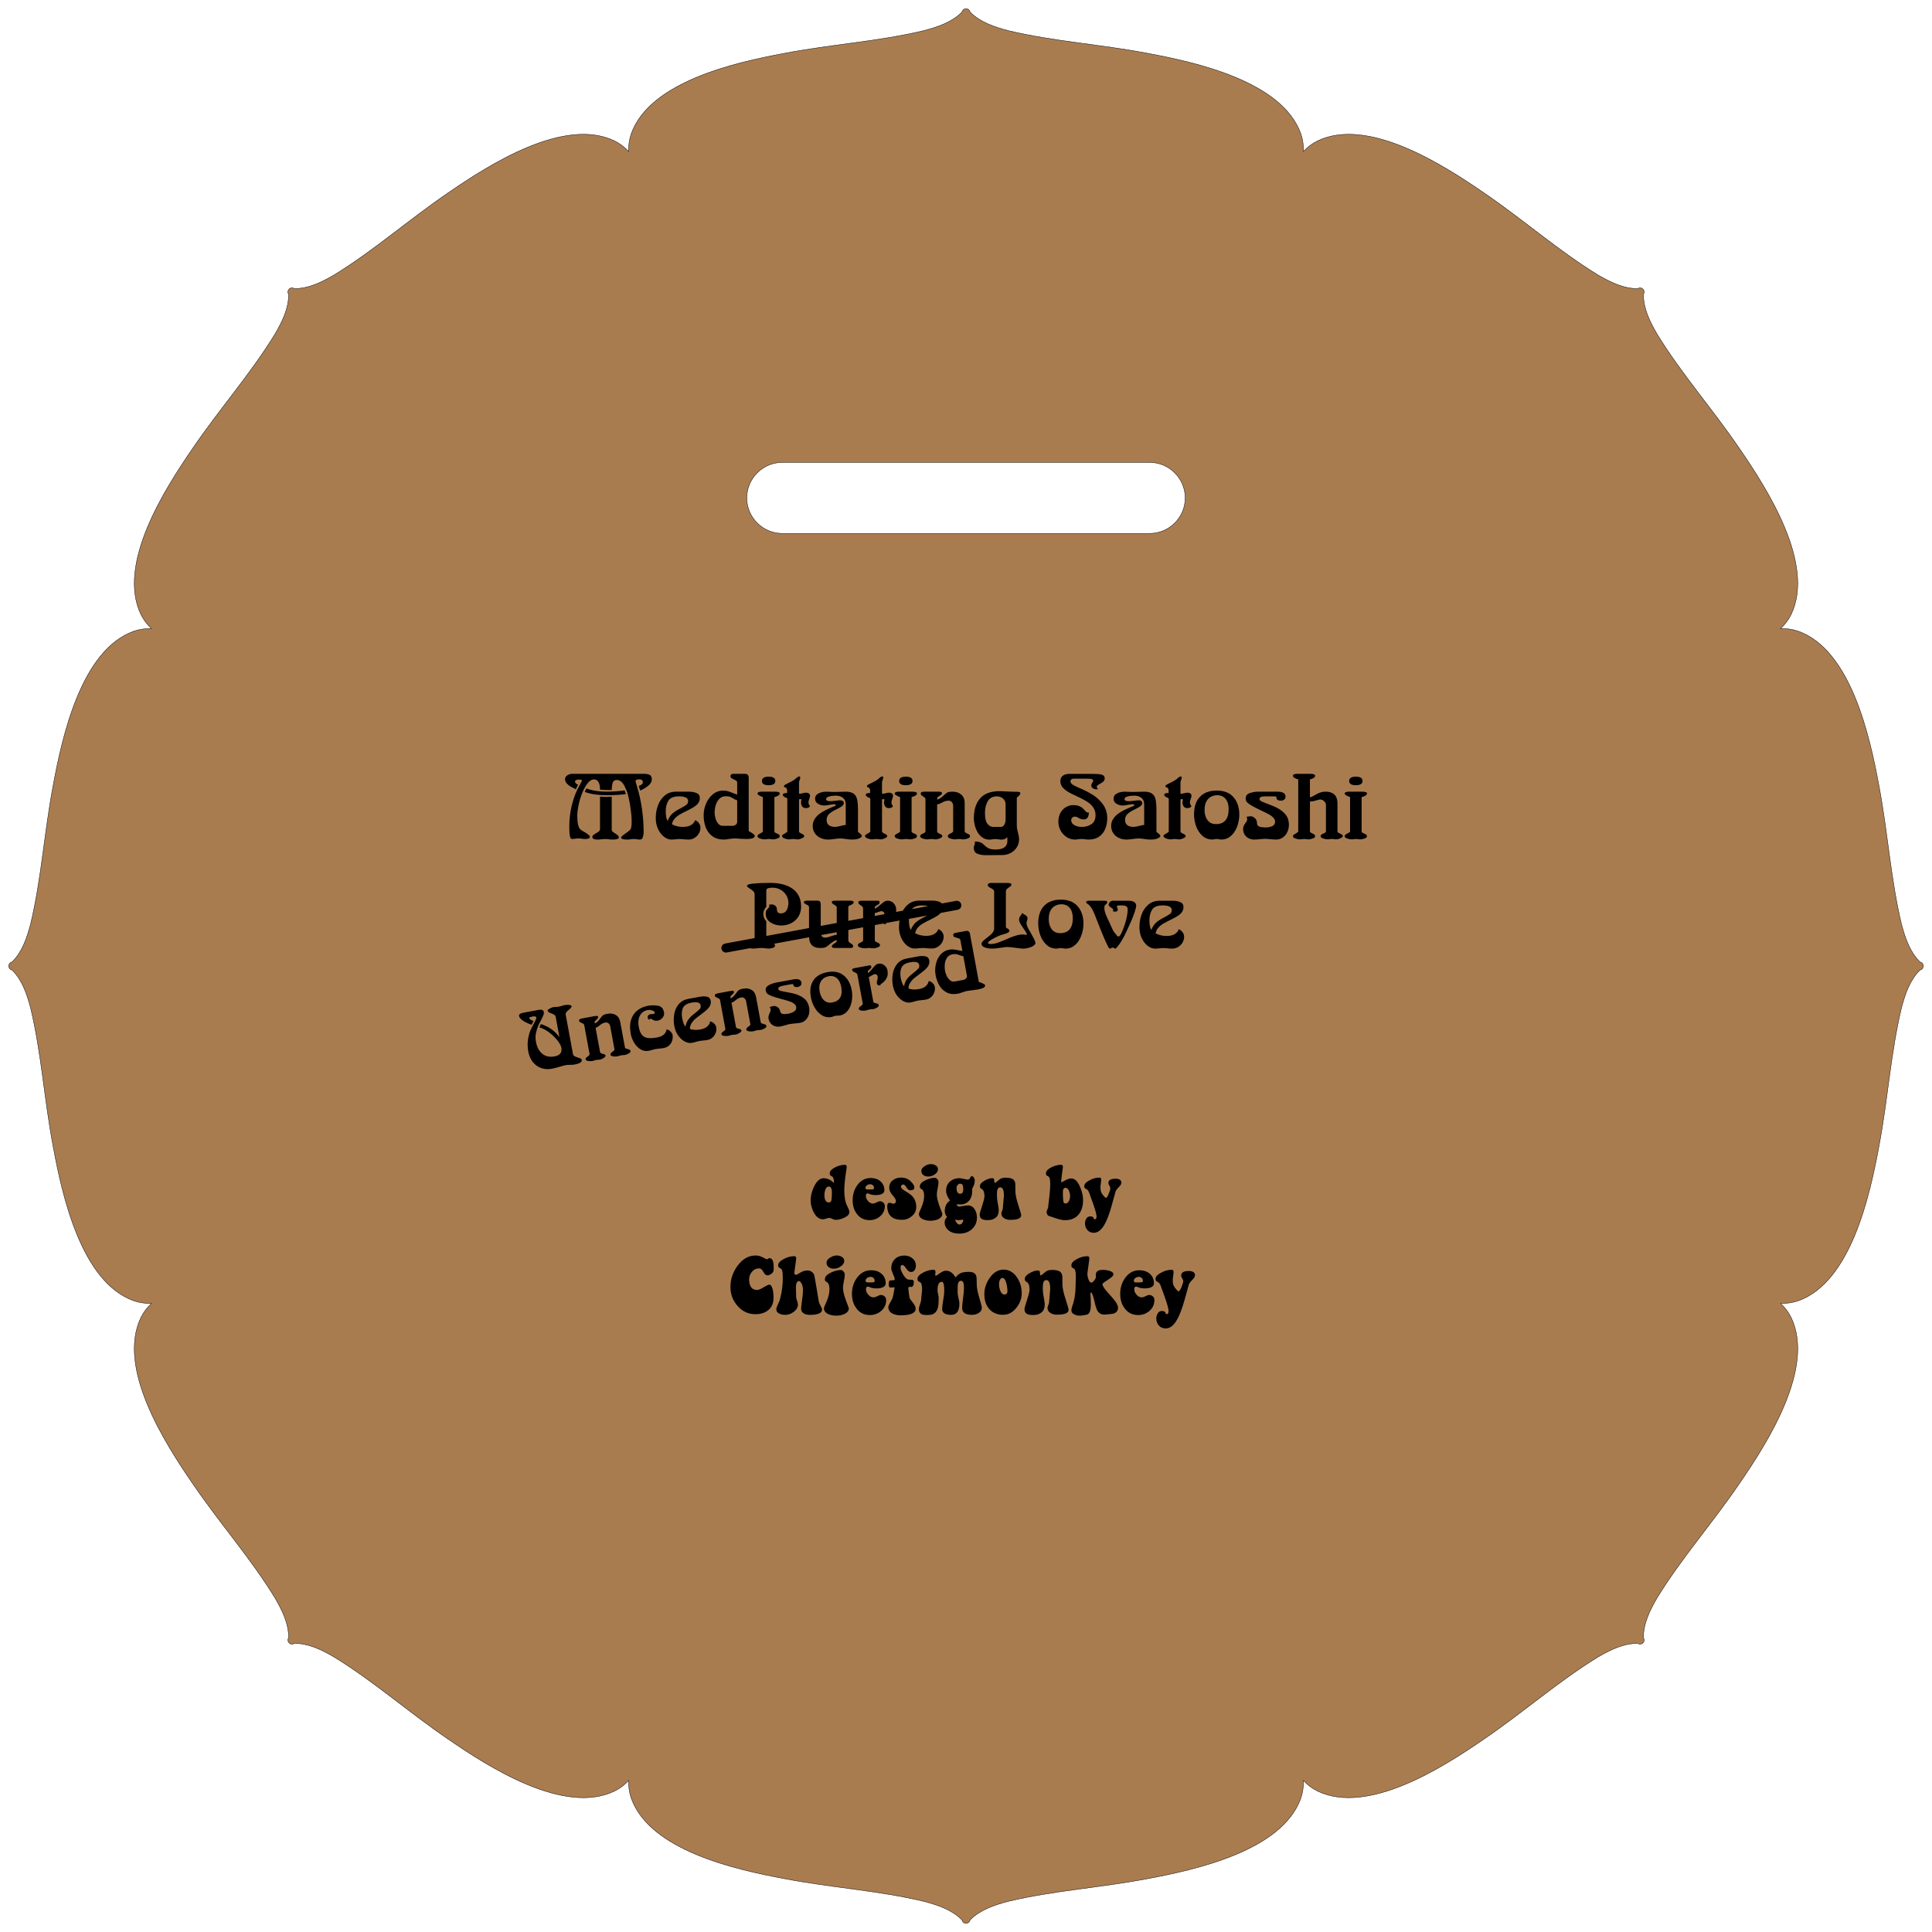 <?xml version="1.0" encoding="UTF-8"?>
<svg id="final" xmlns="http://www.w3.org/2000/svg" viewBox="0 0 1275.59 1275.59">
  <defs>
    <style>
      .cls-1 {
        fill: #a97c50;
        stroke: #000;
        stroke-miterlimit: 10;
        stroke-width: .25px;
      }

      .cls-2 {
        stroke-width: 0px;
      }
    </style>
  </defs>
  <g id="base">
    <path class="cls-1" d="M1269.87,637.56s-.01-.03-.01-.04c-.01-.07-.03-.14-.04-.21-.01-.1-.03-.19-.06-.29-.03-.07-.05-.13-.07-.2-.04-.09-.07-.18-.12-.27-.03-.06-.07-.12-.11-.17-.04-.09-.1-.16-.16-.25-.04-.05-.09-.1-.13-.16l-.2-.2c-.05-.04-.11-.09-.16-.13-.08-.06-.16-.11-.25-.16-.06-.04-.11-.07-.18-.1-.1-.06-.22-.1-.34-.15-.03,0-.08-.03-.11-.04-.09-.03-.19-.04-.28-.05-6.75-6.74-9.74-15.8-12.2-24.89-7.23-30.11-9.04-60.84-14.96-91.85-5.95-32.24-18.54-89.31-53.22-101.67-3.82-1.31-7.81-1.84-11.65-1.72,2.81-2.62,5.25-5.82,7.02-9.44,15.79-33.27-15.66-82.52-34.25-109.53-17.75-26.11-38.19-49.12-54.37-75.53-4.7-8.16-8.99-16.68-8.97-26.21.05-.08.1-.16.15-.24.03-.04.03-.08.05-.11.06-.12.11-.23.15-.35.02-.07.03-.13.05-.19.02-.1.05-.19.05-.29.01-.07.02-.14.02-.21.01-.1.01-.19,0-.29,0-.07-.01-.13-.02-.2,0-.09-.02-.19-.04-.29-.02-.06-.04-.13-.05-.19-.04-.1-.08-.19-.11-.28-.03-.06-.06-.13-.09-.19-.05-.09-.11-.17-.16-.25-.04-.05-.08-.12-.12-.17-.01-.01-.02-.03-.03-.04-.05-.06-.12-.11-.17-.16-.05-.05-.1-.12-.16-.17-.01-.01-.02-.01-.03-.02-.06-.04-.12-.08-.18-.12-.08-.06-.16-.12-.25-.17-.06-.02-.13-.05-.19-.08-.09-.04-.18-.08-.27-.11-.07-.02-.13-.04-.2-.05-.1-.03-.19-.04-.29-.05-.07-.01-.13-.02-.2-.02-.09-.01-.19,0-.28,0-.07.01-.15.01-.22.02-.1,0-.19.03-.28.06-.07,0-.13.03-.19.04-.12.04-.24.09-.35.15-.04.02-.08.03-.11.05-.08.05-.17.1-.25.16-9.53.01-18.05-4.28-26.21-8.98-26.41-16.17-49.42-36.62-75.53-54.37-27-18.59-76.26-50.04-109.52-34.25-3.63,1.77-6.82,4.21-9.45,7.02.12-3.84-.41-7.82-1.71-11.65-12.37-34.67-69.43-47.27-101.68-53.21-31-5.92-61.74-7.73-91.85-14.97-9.09-2.45-18.15-5.45-24.88-12.19-.01-.1-.03-.19-.06-.28-.01-.04-.03-.08-.04-.12-.04-.12-.08-.24-.14-.34-.03-.07-.07-.12-.11-.17-.05-.09-.1-.18-.16-.25-.04-.06-.09-.11-.13-.16-.07-.07-.13-.14-.2-.21-.06-.04-.11-.09-.16-.13-.08-.06-.16-.11-.24-.16-.06-.04-.11-.08-.18-.1-.09-.05-.18-.08-.27-.12-.06-.03-.12-.05-.2-.07-.09-.04-.18-.06-.28-.07-.08-.01-.15-.03-.21-.04h-.05c-.08-.01-.15,0-.23,0-.07,0-.15-.01-.23,0h-.04c-.07.01-.14.03-.21.04-.1.01-.19.03-.29.07-.07.02-.13.04-.2.07-.09.04-.18.07-.27.12-.06.02-.12.06-.17.1-.09.05-.16.1-.25.16-.05.04-.1.09-.16.13-.06.07-.13.14-.2.21-.04.05-.09.1-.13.16-.06.07-.11.16-.16.25-.04.05-.07.1-.1.17-.06.1-.1.22-.15.34,0,.04-.03.08-.04.12-.03.09-.04.18-.05.28-6.74,6.74-15.8,9.74-24.89,12.19-30.11,7.24-60.84,9.05-91.85,14.97-32.24,5.94-89.31,18.54-101.67,53.21-1.31,3.83-1.84,7.81-1.72,11.65-2.62-2.81-5.82-5.25-9.44-7.02-33.27-15.79-82.52,15.66-109.53,34.25-26.11,17.75-49.12,38.2-75.53,54.37-8.16,4.7-16.68,8.99-26.21,8.98-.08-.06-.16-.11-.25-.16-.03-.02-.07-.03-.1-.05-.12-.06-.23-.11-.35-.15-.07-.01-.13-.03-.19-.04-.1-.03-.19-.05-.29-.06-.07-.01-.14-.01-.21-.02-.1,0-.19-.01-.29,0-.07,0-.13.01-.2.02-.09,0-.19.02-.29.05-.06.01-.13.03-.19.05-.1.03-.19.07-.28.11-.06.03-.13.06-.19.08-.09.05-.17.11-.25.17-.05.04-.12.08-.17.12-.01.01-.03.01-.04.02-.06.05-.11.12-.16.17-.05.05-.12.1-.17.16-.01.01-.01.03-.02.04-.04.05-.08.11-.12.17-.06.08-.11.16-.17.25-.02.06-.05.13-.08.19-.04.09-.08.18-.11.28-.02.06-.03.13-.05.19-.03.1-.04.2-.05.29-.01.07-.02.13-.02.2-.01.1,0,.19,0,.29.01.07.01.14.02.21.01.1.03.19.06.29.01.06.03.13.04.19.04.12.09.23.15.35.02.03.03.07.05.1.05.09.1.17.16.25.01,9.53-4.28,18.05-8.98,26.21-16.17,26.41-36.62,49.42-54.37,75.53-18.59,27.01-50.04,76.26-34.25,109.53,1.77,3.62,4.21,6.82,7.02,9.44-3.84-.12-7.82.41-11.65,1.72-34.67,12.36-47.27,69.43-53.21,101.67-5.92,31.01-7.73,61.74-14.97,91.85-2.45,9.09-5.45,18.15-12.19,24.89-.1,0-.19.02-.28.05-.04.01-.08.04-.12.04-.12.05-.24.09-.34.15-.07.03-.12.06-.17.1-.09.05-.18.11-.25.16-.06.04-.11.09-.16.13-.07.07-.14.14-.21.2-.04.06-.09.11-.13.16-.06.09-.11.16-.16.25-.04.05-.08.11-.1.17-.05.09-.08.18-.12.27-.03.07-.05.13-.07.2-.04.1-.06.19-.07.29-.01.07-.03.14-.04.21v.04c-.01.08,0,.16,0,.23,0,.08-.01.15,0,.23v.05c0,.06.03.13.04.21.01.1.03.19.07.28.02.08.04.14.07.2.04.09.07.18.12.27.02.07.06.12.1.18.05.08.1.16.16.24.04.05.09.1.13.16.07.07.14.13.21.2.05.04.1.09.16.13.07.06.16.11.25.16.05.04.1.08.17.11.1.06.22.1.34.14.04.01.08.03.12.04.09.03.18.05.28.06,6.74,6.73,9.74,15.79,12.19,24.88,7.24,30.11,9.05,60.85,14.97,91.85,5.94,32.25,18.54,89.31,53.21,101.68,3.83,1.3,7.81,1.83,11.65,1.71-2.81,2.63-5.25,5.82-7.02,9.45-15.79,33.26,15.66,82.52,34.25,109.52,17.75,26.11,38.2,49.12,54.37,75.53,4.7,8.16,8.99,16.68,8.98,26.21-.06.08-.11.17-.16.25-.02.03-.03.07-.05.1-.06.12-.11.23-.15.36-.01.06-.03.12-.04.18-.03.1-.05.19-.06.29-.01.07-.01.15-.02.21,0,.1-.01.2,0,.29,0,.07.01.13.02.2.01.1.02.19.05.29.02.07.03.13.05.2.03.09.07.18.11.27.03.06.06.13.08.19.06.09.11.17.17.25.04.06.08.12.12.17,0,.02,0,.03.02.04.05.06.12.11.17.16.05.05.1.12.16.17.01.01.03.02.04.03.05.04.11.08.17.12.08.05.16.11.25.16.06.03.13.06.19.09.09.03.18.07.28.11.06.01.13.03.19.05.1.02.2.04.29.04.07.01.13.02.2.02.1,0,.19,0,.29,0,.07,0,.14-.01.21-.02.1,0,.19-.03.29-.05.06-.02.13-.03.19-.05.12-.04.23-.09.35-.15.03-.02.07-.02.1-.05.09-.05.17-.1.25-.15,9.53-.02,18.05,4.27,26.21,8.97,26.41,16.18,49.42,36.62,75.53,54.37,27.01,18.59,76.26,50.04,109.53,34.25,3.62-1.77,6.82-4.21,9.44-7.02-.12,3.84.41,7.83,1.72,11.65,12.36,34.68,69.43,47.27,101.67,53.22,31.01,5.92,61.74,7.73,91.85,14.96,9.09,2.46,18.15,5.45,24.89,12.2.01.09.02.19.05.28.01.03.04.08.04.11.05.12.09.24.15.34.03.07.06.12.1.18.05.09.1.17.16.25l.13.16.2.2.16.13c.09.06.16.12.25.16.05.04.11.08.17.11.09.05.18.08.27.12.07.02.13.04.2.07.1.03.19.05.29.06.07.01.14.03.21.04.01,0,.03.01.04.01.08,0,.16-.01.23-.01.08,0,.15.01.23.01.01,0,.03-.01.05-.01.06-.01.13-.03.21-.04.1-.01.19-.03.28-.06.08-.03.14-.05.2-.07.09-.04.18-.07.27-.12.07-.03.12-.07.18-.11.08-.04.16-.1.24-.16l.16-.13c.07-.07.13-.14.2-.2l.13-.16c.06-.08.11-.16.16-.25.04-.06.08-.11.11-.18.06-.1.1-.22.14-.34.01-.03.03-.08.04-.11.03-.09.05-.19.06-.28,6.73-6.75,15.79-9.74,24.88-12.2,30.11-7.23,60.85-9.04,91.85-14.96,32.25-5.95,89.31-18.54,101.68-53.22,1.3-3.82,1.83-7.81,1.71-11.65,2.63,2.81,5.82,5.25,9.45,7.02,33.26,15.79,82.52-15.66,109.52-34.25,26.11-17.75,49.12-38.19,75.53-54.37,8.16-4.7,16.68-8.99,26.21-8.97.08.05.17.1.25.15.03.03.07.03.11.05.11.06.23.11.35.15.06.02.12.03.18.05.1.02.19.05.29.05.07.01.15.02.21.02.1,0,.2,0,.29,0,.07,0,.13-.01.2-.02.1,0,.19-.02.29-.04.07-.02.13-.04.2-.05.09-.04.18-.08.27-.11.06-.03.13-.06.19-.09.09-.05.17-.11.25-.16.06-.04.12-.08.17-.12.02-.01.03-.02.04-.03.06-.05.11-.12.16-.17.05-.05.12-.1.17-.16l.03-.03c.04-.06.08-.12.12-.18.05-.08.11-.16.16-.25.03-.06.06-.13.09-.19.03-.09.07-.18.11-.27.01-.07.03-.13.05-.2.02-.1.04-.19.04-.29.01-.07.02-.13.02-.2.01-.09.01-.19,0-.29,0-.06-.01-.14-.02-.21,0-.1-.03-.19-.05-.29-.02-.06-.03-.12-.05-.18-.04-.12-.09-.24-.15-.35-.02-.04-.02-.08-.05-.11-.05-.08-.1-.17-.15-.25-.02-9.53,4.27-18.05,8.97-26.21,16.18-26.41,36.62-49.42,54.37-75.53,18.59-27,50.04-76.26,34.25-109.52-1.77-3.63-4.21-6.82-7.02-9.45,3.84.12,7.83-.41,11.65-1.71,34.68-12.37,47.27-69.43,53.22-101.68,5.92-31,7.73-61.74,14.96-91.85,2.46-9.09,5.45-18.15,12.2-24.88.09-.01.19-.03.28-.06.03-.01.08-.03.11-.04.12-.04.24-.08.34-.14.07-.03.12-.07.18-.11.09-.05.17-.1.25-.16.05-.04.11-.09.16-.13.06-.07.13-.13.2-.2.04-.06.09-.11.13-.16.06-.08.12-.16.16-.24.04-.06.08-.11.11-.18.05-.09.08-.18.12-.27.02-.06.04-.12.07-.2.03-.09.05-.18.06-.28.01-.08.03-.15.04-.21,0-.02.01-.04.01-.05,0-.08-.01-.15-.01-.23,0-.07.01-.15.01-.23ZM782.52,328.75c0,12.89-10.55,23.44-23.44,23.44h-242.58c-12.89,0-23.44-10.55-23.44-23.44h0c0-12.89,10.55-23.44,23.44-23.44h242.58c12.89,0,23.44,10.55,23.44,23.44h0Z"/>
    <g>
      <path class="cls-2" d="M606.67,801.29c0,1.66.91,2.91,2.74,3.74,1.41.64,3.06.96,4.94.96,1.79,0,3.44-.32,4.94-.96,1.92-.86,2.88-2.08,2.88-3.65,0-.06-.61-1.71-1.82-4.94-1.22-3.23-1.82-5.82-1.82-7.78,0-.93.18-2.27.55-4.03.37-1.76.55-3.09.55-3.98.13-.58-.09-1.22-.65-1.94-.56-.72-1.14-1.08-1.75-1.08-1.86,0-3.9.53-6.14,1.58-2.53,1.18-3.79,2.54-3.79,4.08,0,.74.19,1.23.58,1.49.38.26.78.5,1.2.72.32.51.56.96.72,1.34.26,1.02.37,2.06.34,3.12-.1,2.3-.7,4.71-1.8,7.22-1.1,2.51-1.66,3.88-1.66,4.1Z"/>
      <path class="cls-2" d="M603.45,645.99c.48-.41,1.04-.86,1.68-1.36.64-.5,1.37-1.04,2.19-1.64.9-.69,1.73-1.35,2.5-1.96.77-.61,1.46-1.26,2.08-1.95.32-.34.6-.7.84-1.09.24-.39.44-.79.59-1.21s.25-.87.29-1.32c.04-.46.02-.94-.08-1.44-.27-1.46-1.11-2.33-2.52-2.62-1.39-.3-2.93-.29-4.61.02l-7.74,1.43c-2.63.49-4.72,1.66-6.27,3.52-1.54,1.84-2.53,4.05-2.97,6.62-.43,2.55-.41,5.13.07,7.72.64,3.46,2.11,6.28,4.42,8.47,1.09,1.04,2.28,1.8,3.56,2.29,1.27.48,2.5.62,3.69.4.37-.07.77-.16,1.21-.27.43-.11.91-.24,1.43-.4,1.02-.3,1.75-.49,2.18-.57.53-.1,1.34-.19,2.43-.29.56-.04,1.09-.09,1.59-.16.5-.06.99-.14,1.45-.23,1.23-.23,2.33-.77,3.28-1.62.96-.84,1.66-1.87,2.11-3.08.45-1.22.56-2.45.33-3.69-.17-.93-.66-1.78-1.47-2.54-.83-.78-1.69-1.21-2.6-1.3-.06,1.1-.62,2.17-1.68,3.19-1.06,1.03-2.65,1.75-4.78,2.14-2.41.45-4.69.32-6.83-.36-.01-1.39.35-2.65,1.07-3.79.72-1.13,1.57-2.11,2.55-2.93ZM598.94,646.28c-1.02,1.33-1.7,2.97-2.03,4.91-.99-1.12-1.72-2.96-2.19-5.52-.46-2.51-.32-4.71.42-6.62.75-1.9,2.7-3.13,5.84-3.71,3.61-.67,5.58-.08,5.92,1.76.18.99-.01,1.8-.59,2.43-.56.63-1.71,1.63-3.44,3.01-1.6,1.19-2.91,2.43-3.92,3.74Z"/>
      <path class="cls-2" d="M765.57,626.13c1.15-.12,1.97-.18,2.45-.18.59,0,1.47.06,2.67.18.61.07,1.18.12,1.74.15.55.03,1.09.04,1.6.04,1.37,0,2.65-.36,3.84-1.08,1.19-.71,2.15-1.67,2.87-2.89.72-1.22,1.08-2.52,1.08-3.9,0-1.04-.36-2.04-1.07-3.02-.73-1-1.58-1.63-2.53-1.9-.28,1.17-1.09,2.2-2.43,3.09-1.34.9-3.19,1.35-5.55,1.35-2.68,0-5.09-.58-7.25-1.74.26-1.49.9-2.78,1.9-3.85,1-1.07,2.1-1.95,3.31-2.64.6-.34,1.29-.72,2.07-1.12s1.68-.85,2.67-1.33c1.1-.57,2.13-1.1,3.07-1.6.94-.5,1.81-1.06,2.61-1.68.41-.3.78-.64,1.12-1,.34-.37.63-.76.87-1.19s.43-.88.57-1.36.21-1,.21-1.56c0-1.62-.73-2.72-2.18-3.31-1.44-.6-3.09-.89-4.95-.89h-8.58c-2.92,0-5.4.84-7.43,2.53-2.01,1.67-3.51,3.84-4.5,6.52-.97,2.66-1.45,5.42-1.45,8.29,0,3.84,1.02,7.16,3.06,9.96.97,1.33,2.09,2.38,3.37,3.16,1.27.77,2.56,1.16,3.88,1.16.41,0,.86-.01,1.35-.04s1.03-.08,1.61-.15ZM760.15,614.01c-.84-1.4-1.26-3.52-1.26-6.36s.59-5.12,1.76-7.02c1.18-1.88,3.52-2.83,7-2.83,4,0,6.01,1.02,6.01,3.06,0,1.09-.37,1.92-1.11,2.49-.72.57-2.15,1.42-4.29,2.55-1.95.96-3.6,2.04-4.95,3.24-1.36,1.23-2.41,2.85-3.15,4.86Z"/>
      <path class="cls-2" d="M610.64,769.85c-1.56.93-2.34,2.02-2.34,3.26s.49,2.13,1.48,2.83c.86.58,1.91.86,3.15.86,1.43,0,2.8-.45,4.11-1.34,1.5-.99,2.25-2.18,2.25-3.55,0-1.06-.53-1.89-1.58-2.5-.86-.54-1.86-.82-3.01-.82-1.37,0-2.72.42-4.06,1.25Z"/>
      <path class="cls-2" d="M610.86,549.33c-.09.13-.21.26-.35.37s-.32.23-.51.34-.4.22-.6.31l-1.11.53c-.52.46-.78.86-.78,1.2,0,.66.54,1.18,1.63,1.54s2.09.56,2.93.56c.17,0,.37,0,.62-.03s.53-.05.85-.09.6-.07.82-.09.41-.03.54-.03c.2,0,.42,0,.67.03s.52.05.83.09.57.07.81.09.45.03.64.03c.55,0,1.41-.2,2.58-.6,1.16-.55,1.74-1.04,1.74-1.49,0-.38-.14-.68-.43-.91s-.72-.46-1.28-.7c-.28-.13-.53-.25-.75-.36s-.39-.23-.53-.34-.25-.25-.32-.39-.11-.3-.11-.48v-17.83c.71-.04,1.47-.27,2.29-.7.41-.22.81-.43,1.19-.63s.76-.38,1.14-.54c.75-.34,1.71-.54,2.89-.59.9,0,1.64.34,2.21,1.01.57.65.85,1.46.85,2.42v16.86c0,.23-.24.51-.72.83-.05.03-.16.09-.32.18s-.4.2-.69.34c-.59.28-1.04.56-1.35.83-.31.28-.47.62-.47,1,0,.65.55,1.17,1.66,1.54,1.11.37,2.1.56,2.97.56.16,0,.34,0,.55-.03s.45-.05.73-.09.53-.07.78-.09.48-.03.7-.03.45,0,.72.03.55.05.86.09.58.07.81.09.41.03.55.03c.81,0,1.74-.19,2.8-.56,1.05-.36,1.58-.87,1.58-1.54,0-.41-.14-.73-.42-.97s-.72-.49-1.32-.74c-.59-.25-1.02-.47-1.29-.66-.25-.2-.42-.46-.51-.81v-18.72c0-2.37-.74-4.21-2.23-5.52-1.48-1.32-3.4-1.98-5.76-1.98-1.79,0-3.01.21-3.66.64-.62.41-1.55,1.2-2.78,2.37-1.22,1.16-2.47,1.89-3.75,2.2v-.66c0-.19.03-.35.1-.5s.17-.29.3-.42.3-.27.5-.4.43-.28.7-.45c.26-.16.5-.3.7-.44s.37-.28.5-.42.23-.3.29-.46.1-.36.1-.57c0-.6-.7-.89-2.09-.89h-9.61c-1.55,0-2.33.42-2.33,1.26,0,.41.12.73.35.97.12.12.27.25.46.4s.42.3.7.47c.26.17.5.32.7.47s.37.3.51.45.23.32.3.5.1.37.1.59v21.12c0,.15-.04.29-.13.42Z"/>
      <path class="cls-2" d="M588.99,595.55c-.41-.28-.85-.5-1.33-.65s-.98-.22-1.49-.21c-.96,0-1.79.25-2.49.75-.34.24-.77.57-1.29.98s-1.12.91-1.8,1.49c-1.36,1.15-2.36,1.82-3,1.99v-.66c0-.36.14-.67.41-.92s.67-.51,1.2-.78c.53-.28.92-.54,1.18-.77s.39-.54.39-.94c0-.47-.2-.83-.6-1.08-.17-.02-.38-.03-.65-.04s-.59-.01-.96-.01h-9.61c-.71,0-1.26.07-1.66.21-.37.14-.56.49-.56,1.05.07.4.21.71.44.94.21.2.59.47,1.11.82.53.33.92.66,1.18.97s.39.73.39,1.22v6.27l-9.77,1.8v-8.97c0-.21.03-.38.1-.53s.18-.28.32-.39.33-.22.54-.31.47-.21.76-.32c.59-.23,1.04-.47,1.35-.72s.47-.59.47-1.03c0-.68-.72-1.03-2.17-1.03h-10.25c-1.36,0-2.04.3-2.04.89,0,.49.27.91.82,1.26.28.18.56.35.83.53l.82.53c.55.35.82.76.82,1.23v10.26l-10.56,1.95v-14.42c0-.64-.16-1.18-.47-1.6s-.78-.63-1.39-.63h-7.38c-1.19,0-1.85.38-1.98,1.14.14.37.6.76,1.38,1.17.41.21.75.39,1.02.55s.48.3.64.4c.3.21.45.61.45,1.17v13.64l-28.21,5.21v-9.72c-1.32-1.32-1.98-3-1.98-5.04,0-1.53.66-3.01,1.98-4.44v-10.69c0-.86.41-1.4,1.23-1.63.83-.23,1.84-.35,3.03-.35,1.78,0,3.47.44,5.07,1.32s2.88,2.08,3.82,3.62c.96,1.54,1.44,3.22,1.44,5.02,0,1.94-.4,3.6-1.2,4.97-.81,1.37-2.09,2.05-3.84,2.05s-2.58-.98-2.58-2.93c0-.8-.34-1.5-1.01-2.11-.66-.6-1.47-.89-2.42-.89-.68,0-1.3.1-1.86.29.24.24.37.49.37.73,0,.43-.27.93-.82,1.51-.27.28-.51.54-.71.78s-.36.44-.49.63c-.24.36-.39,1.03-.44,1.99,0,2.57,1.04,4.54,3.12,5.92s4.46,2.07,7.13,2.07c2.43,0,4.65-.52,6.65-1.55,2.01-1.04,3.59-2.5,4.75-4.38,1.16-1.89,1.74-4.06,1.74-6.49,0-6.21-2.66-10.63-7.98-13.26-3.3-1.64-7.56-2.46-12.77-2.46-4.23,0-7.93.16-11.1.48-.14.02-.32.05-.56.09s-.52.08-.86.13c-.68.11-1.26.26-1.74.45-.49.21-.73.48-.73.82.1.49.54.97,1.32,1.45.62.37,1.15.73,1.62,1.06s.85.65,1.16.94c.62.57.94,1.34.94,2.31v28.37c0,.13-.01.24-.04.36l-19.44,3.59c-1.63.3-2.71,1.87-2.41,3.49.27,1.45,1.53,2.46,2.95,2.46.18,0,.36-.02.55-.05l15.33-2.83c.7.16,1.38.25,2.03.25.28,0,.64-.01,1.07-.04s.93-.08,1.49-.15c1.14-.12,2.17-.18,3.08-.18.76,0,1.61.06,2.55.18.48.07.89.12,1.25.15s.65.04.89.04c.84,0,1.75-.16,2.74-.47.98-.32,1.46-.83,1.46-1.52,0-.34-.21-.74-.64-1.19l23.12-4.27c.07,1.5.3,2.69.7,3.54.5,1.04,1.19,1.86,2.08,2.46,1.13.72,2.7,1.08,4.69,1.08,1.74,0,2.95-.21,3.65-.62.34-.21.77-.52,1.29-.91s1.12-.88,1.8-1.46c1.38-1.17,2.73-1.93,4.06-2.29v.6c-.05.38-.21.69-.49.94s-.68.52-1.19.83c-.53.3-.93.6-1.2.89s-.41.64-.41,1.05c0,.34.2.59.6.73.22.16.7.23,1.44.23h10.14c.64,0,1.13-.08,1.44-.24s.48-.5.48-1.02-.4-1.04-1.2-1.57c-1.32-.62-1.98-1.39-1.98-2.33v-6.71l9.77-1.8v8.51c0,.32-.13.59-.39.81s-.65.46-1.18.71c-.52.25-.82.41-.89.45-.68.33-1.03.77-1.03,1.32,0,.7.55,1.23,1.64,1.58,1.11.34,2.13.51,3.05.51.13,0,.3,0,.51-.03s.46-.05.74-.09.55-.07.79-.09.46-.03.66-.03c.23,0,.48.01.75.04s.53.05.79.08.52.06.75.08.46.04.65.04c.8,0,1.71-.2,2.74-.59,1.05-.39,1.58-.89,1.58-1.51,0-.21-.03-.39-.1-.54s-.18-.3-.32-.43-.33-.26-.56-.38-.49-.25-.79-.39-.56-.26-.78-.38-.39-.21-.51-.29c-.24-.18-.37-.43-.37-.76v-10.06l5.51-1.02c.33.26.79.4,1.39.4.15,0,.35-.04.6-.12,0-.09-.08-.21-.23-.37.14-.2.25-.29.35-.29,0,0,.02,0,.03-.01l8.65-1.6c-.24,1.37-.36,2.77-.36,4.19,0,3.84,1.02,7.16,3.06,9.96.97,1.33,2.09,2.38,3.37,3.16,1.27.77,2.56,1.16,3.88,1.16.41,0,.86-.01,1.35-.04s1.03-.08,1.61-.15c1.15-.12,1.97-.18,2.45-.18.59,0,1.47.06,2.67.18.61.07,1.18.12,1.74.15s1.09.04,1.6.04c1.37,0,2.65-.36,3.84-1.08,1.19-.71,2.15-1.67,2.87-2.89.72-1.22,1.08-2.52,1.08-3.9,0-1.04-.36-2.04-1.07-3.02-.73-1-1.58-1.63-2.53-1.9-.28,1.17-1.09,2.2-2.43,3.09-1.34.9-3.19,1.35-5.55,1.35-2.68,0-5.09-.58-7.25-1.74.26-1.49.9-2.78,1.9-3.85,1-1.07,2.1-1.95,3.31-2.64.6-.34,1.29-.72,2.07-1.12s1.68-.85,2.67-1.33c1.1-.57,2.13-1.1,3.07-1.6s1.81-1.06,2.61-1.68c.41-.3.78-.64,1.12-1,.06-.06.1-.13.15-.19l11.13-2.05c1.63-.3,2.71-1.87,2.41-3.49-.3-1.63-1.87-2.71-3.49-2.41l-9.31,1.72c-.35-.42-.82-.75-1.42-.99-1.44-.6-3.09-.89-4.95-.89h-8.58c-2.92,0-5.4.84-7.43,2.53-1.36,1.13-2.47,2.51-3.36,4.11l-4.5.83c.06-.45.08-.92.08-1.41,0-.5-.05-1-.17-1.5s-.3-.98-.54-1.44-.53-.87-.86-1.26-.71-.72-1.12-1ZM552.45,617.25c-.89,0-2.17.3-3.84.91-1.64.6-2.9.89-3.78.89-1.34,0-2.21-.56-2.64-1.67l10.25-1.89v1.76ZM609.47,605.91c-1.95.96-3.6,2.04-4.95,3.24-1.36,1.23-2.41,2.85-3.15,4.86-.84-1.4-1.26-3.52-1.26-6.36,0-.34.04-.65.05-.97l11.87-2.19c-.7.41-1.54.88-2.56,1.42ZM608.86,597.81c1.56,0,2.81.16,3.76.47l-10.44,1.93c1.26-1.59,3.48-2.4,6.68-2.4ZM577.58,604.75v-1.9c.32,0,1.04-.21,2.15-.63s1.84-.63,2.17-.63c.52,0,.99.17,1.41.5.4.32.6.82.62,1.49l-6.35,1.17Z"/>
      <path class="cls-2" d="M736.41,778.25c-3.07,0-4.61.96-4.61,2.88,0,.45.22,1.01.65,1.68.43.67.65,1.25.65,1.73,0,.64-.35,1.84-1.06,3.6-.8,1.89-1.46,2.83-1.97,2.83-1.76-1.57-2.85-3.09-3.26-4.56-.16-.48-.24-1.49-.24-3.02,0-.16.13-1.2.38-3.12l.1-.91c.16-1.25-.24-1.87-1.2-1.87-2.37,0-4.75.72-7.15,2.16-1.89,1.09-2.83,2.26-2.83,3.5,0,.67.19,1.17.58,1.49.03.03.4.24,1.1.62.22.13.46.34.72.62.32.45.58.93.77,1.44.86,2.37,1.73,4.75,2.59,7.15,1.57,4.45,2.35,7.33,2.35,8.64s-.38,1.97-1.15,1.97c-.32,0-.53-.16-.62-.48-.16-.48-.32-.8-.48-.96-.38-.35-1.07-.53-2.06-.53-1.06,0-1.89.53-2.5,1.58-.54.93-.82,1.94-.82,3.02,0,1.76.54,3.24,1.61,4.44s2.49,1.8,4.25,1.8c2.66,0,5.02-1.86,7.1-5.57,1.5-2.66,2.99-6.53,4.46-11.62.93-3.36,1.86-6.72,2.78-10.08.32-.86,1.09-1.89,2.3-3.07,1.02-1.02,1.54-1.92,1.54-2.69,0-1.79-1.33-2.69-3.98-2.69Z"/>
      <path class="cls-2" d="M650.43,650.48c-.11-.57-1.49-1.3-4.16-2.2l-5.87-31.81c-.12-.66-.4-1.16-.83-1.51-.43-.34-.99-.45-1.68-.33l-7.14,1.32c-1.08.2-1.54.77-1.36,1.71.11.6.53,1,1.26,1.2.37.11.73.21,1.09.32s.72.21,1.09.32c.73.2,1.15.6,1.26,1.2l1.33,7.2c-.72-.14-1.45-.28-2.19-.42-.75-.14-1.5-.28-2.28-.42-1.55-.28-2.95-.3-4.19-.07-2.39.44-4.33,1.56-5.84,3.34-1.52,1.8-2.53,3.92-3.05,6.35-.52,2.45-.57,4.83-.15,7.13.47,2.54,1.31,4.84,2.51,6.88,1.22,2.05,2.85,3.59,4.9,4.63,2.07,1.03,4.51,1.29,7.32.76.32-.06.71-.16,1.19-.3.47-.14,1.03-.33,1.67-.57.64-.24,1.23-.43,1.76-.58.54-.15,1.03-.27,1.48-.35.31-.06.74-.12,1.29-.2.55-.08,1.24-.16,2.06-.25,1.63-.19,2.93-.38,3.9-.56,3.32-.61,4.86-1.55,4.63-2.81ZM637.83,645.99c-.52.53-1.12.86-1.81.99l-5.73,1.06c-1.09.2-2.09-.06-2.99-.79-.89-.75-1.62-1.7-2.2-2.87-.57-1.18-.95-2.29-1.15-3.34-.25-1.35-.31-2.8-.17-4.35.13-1.59.6-3.01,1.41-4.26.81-1.27,2.06-2.06,3.73-2.37,1.03-.19,1.88-.21,2.54-.07.65.13,1.43.38,2.35.74.89.35,1.63.53,2.21.53l2.38,12.87c.13.7-.06,1.31-.57,1.85Z"/>
      <path class="cls-2" d="M508.47,668.24c-.11.24-.23.52-.39.83-.3.62-.52,1.22-.64,1.8-.12.58-.11,1.24.02,1.97.21.93.56,1.75,1.05,2.43.49.69,1.08,1.24,1.77,1.67.69.42,1.46.7,2.31.84.85.13,1.74.12,2.66-.05.38-.07.84-.17,1.38-.32.54-.14,1.17-.31,1.88-.52.73-.21,1.35-.38,1.87-.51s.95-.23,1.29-.29c.48-.07,1.01-.14,1.6-.2.59-.06,1.24-.13,1.96-.2.72-.07,1.33-.13,1.83-.19.51-.06.92-.12,1.22-.18,1.42-.26,2.63-.89,3.64-1.87,1.04-1,1.75-2.24,2.14-3.73.41-1.5.45-3.09.14-4.78-.47-2.25-1.4-4.02-2.79-5.3-1.4-1.29-3.32-2.35-5.77-3.2-1.22-.42-2.99-.83-5.32-1.23-1.18-.2-2.17-.39-2.98-.56-.81-.17-1.46-.31-1.92-.44-.92-.25-1.43-.66-1.54-1.25-.19-1.01.86-1.73,3.13-2.15l5.57-1.03c.5-.09.88-.05,1.14.13.11.22.2.5.26.84.36.86,1.3,1.15,2.84.87.42-.08.79-.21,1.12-.39.32-.18.58-.4.78-.66.2-.25.33-.54.41-.87.07-.32.08-.67,0-1.03-.36-1.95-2.2-2.61-5.52-2l-10.97,2.03c-1.93.36-3.65.97-5.18,1.83-1.53.88-2.16,2.08-1.87,3.61.2,1.1.8,1.94,1.79,2.52,1.01.58,2.48,1.16,4.42,1.75.69.21,1.41.42,2.19.64.77.22,1.6.45,2.48.7.88.25,1.64.45,2.26.62.62.17,1.12.31,1.49.42.73.2,1.43.44,2.11.72,2,.91,3.11,1.99,3.34,3.25.24,1.29-.19,2.3-1.27,3.03-1.09.72-2.38,1.22-3.88,1.49-1.44.27-2.65.32-3.66.17-1-.16-1.61-.79-1.81-1.9-.2-1.1-.77-1.97-1.7-2.61-.93-.64-1.89-.87-2.88-.68-.84.16-1.62.41-2.32.77.35.46.56.89.63,1.28.09.48.07.91-.07,1.27-.07.19-.15.4-.26.64Z"/>
      <path class="cls-2" d="M758.68,854.98c-.51,0-1.19.23-2.04.69-.95.49-1.7.79-2.24.89h-1.02c-1.12-.13-2.15-.76-3.09-1.87-.94-1.11-1.4-2.23-1.4-3.34,0-.41.05-.79.15-1.16.24-.47.59-.71,1.07-.71.27,0,.59.09.97.26,1.29.61,2.91.92,4.84.92,1.67,0,3.04-.25,4.13-.77,1.22-.58,1.84-1.43,1.84-2.55,0-2.69-.95-4.83-2.86-6.43-1.77-1.5-4.03-2.24-6.78-2.24-3.81,0-6.94,1.68-9.38,5.04-2.18,3.06-3.26,6.55-3.26,10.49s.99,7.06,2.96,9.67c2.18,2.92,5.13,4.38,8.87,4.38,2.92,0,5.45-.94,7.57-2.82,2.12-1.88,3.19-4.26,3.19-7.14,0-.95-.35-1.74-1.05-2.36-.7-.63-1.52-.94-2.47-.94ZM748.59,845.75c0-.82.35-1.47,1.04-1.96s1.47-.74,2.32-.74c.71,0,1.33.24,1.86.71.53.48.79,1.09.79,1.84,0,.61-.2.94-.61.97-.14.1-1.31.15-3.52.15-1.26,0-1.89-.32-1.89-.97Z"/>
      <path class="cls-2" d="M593.32,549.86c-.45.22-.83.43-1.16.62s-.59.35-.81.49c-.42.27-.63.64-.63,1.11,0,.65.55,1.17,1.66,1.54,1.11.37,2.1.56,2.97.56.22,0,.46,0,.7-.03s.49-.05.74-.09.49-.07.71-.09.42-.03.61-.03c.23,0,.48,0,.75.03s.54.05.83.09.55.07.78.09.42.03.59.03c.81,0,1.74-.19,2.8-.56,1.05-.36,1.58-.87,1.58-1.54,0-.21-.04-.39-.11-.54s-.19-.3-.34-.43-.34-.26-.57-.38-.51-.25-.83-.39c-.31-.14-.58-.26-.8-.38s-.39-.21-.52-.29c-.25-.18-.38-.43-.38-.76v-22.62c2.36-.61,3.54-1.43,3.54-2.46,0-.76-1.1-1.14-3.3-1.14h-8.47c-1.96,0-2.94.42-2.94,1.26,0,.69,1.18,1.47,3.54,2.34v22.62c0,.32-.32.64-.95.95Z"/>
      <path class="cls-2" d="M572.78,553.57c1.09.41,2.06.62,2.9.62.14,0,.31,0,.53-.03s.49-.05.8-.09.59-.07.83-.09.46-.03.66-.03c.22,0,.47,0,.75.03s.57.05.88.09.58.07.8.09.39.03.52.03c.87,0,1.77-.24,2.7-.72,1.08-.42,1.63-.88,1.63-1.38,0-.39-.15-.71-.45-.94s-.74-.49-1.33-.75c-.57-.26-.98-.5-1.25-.7s-.4-.46-.4-.78v-21.12c.12-.12.48-.18,1.08-.18.32,0,.48.1.48.29s-.04.49-.13.91c-.08.45-.12.79-.12,1.01,0,1.05.27,1.94.81,2.65s1.31,1.07,2.31,1.07c1.5,0,2.45-.46,2.83-1.38-.68-.62-1.03-1.48-1.03-2.58,0-.52.17-1.19.51-2.02s.51-1.58.51-2.24c0-.59-.24-1.06-.73-1.43s-1.15-.55-1.98-.55c-.51,0-1.22.12-2.12.37-.93.23-1.74.35-2.43.35v-7.5c0-.44.14-.98.41-1.63.28-.67.42-1.19.42-1.55,0-.52-.32-.78-.95-.78-.08,0-.46.22-1.14.66-.87.87-1.8,1.59-2.8,2.15-.5.28-1.11.61-1.82.97s-1.56.78-2.51,1.25c-1.04.53-1.57.95-1.57,1.26,0,.37.08.62.25.73.16.12.43.23.83.35.68.24,1.03.94,1.03,2.09v1.49c-1.92,0-2.89.4-2.89,1.2,0,.59.58,1.17,1.74,1.74.84.22,1.26.55,1.26.97v21.3c0,.14,0,.24-.03.31s-.04.13-.07.18-.07.08-.11.11-.1.07-.15.12c-.15.15-.54.39-1.17.72s-1.11.62-1.44.88c-.34.26-.51.55-.51.86,0,.65.55,1.19,1.66,1.6Z"/>
      <path class="cls-2" d="M597.99,518.43c3,0,4.5-.94,4.5-2.81s-1.46-2.83-4.38-2.83-4.44.94-4.44,2.83,1.44,2.81,4.32,2.81Z"/>
      <path class="cls-2" d="M690.93,623.8c1.83,1.68,4.06,2.52,6.71,2.52.21,0,.6-.06,1.17-.19.6-.12,1.15-.18,1.66-.18.44,0,.95.06,1.54.18.57.13,1.07.19,1.52.19,1.92,0,3.64-.5,5.14-1.51s2.75-2.33,3.74-3.98c.99-1.63,1.72-3.42,2.21-5.36.49-1.95.73-3.82.73-5.6,0-5.04-1.44-9.06-4.32-12.06-2.56-2.56-6.08-3.84-10.56-3.84-5.8,0-9.98,1.98-12.54,5.93-1.64,2.58-2.46,5.86-2.46,9.84,0,2.56.45,5.13,1.35,7.71.9,2.54,2.27,4.65,4.12,6.34ZM694.69,599.6c1.5-1.65,3.54-2.5,6.12-2.56,1.15,0,2.19.2,3.12.62s1.72,1.03,2.37,1.82,1.16,1.75,1.5,2.88.51,2.39.5,3.79c0,6.64-2.8,9.96-8.39,9.96-1.65,0-3.04-.42-4.17-1.26-1.13-.85-1.97-1.98-2.5-3.4-.55-1.44-.82-2.96-.82-4.58,0-3.18.76-5.61,2.27-7.27Z"/>
      <path class="cls-2" d="M729.45,597.8c.04-.07.09-.15.15-.22s.15-.15.26-.24.23-.2.38-.34c.31-.26.54-.49.67-.67s.2-.39.2-.62c0-.68-.7-1.03-2.11-1.03h-9.83c-1.37,0-2.05.34-2.05,1.03,0,.22.12.46.37.72,1.94.91,3.7,3.37,5.27,7.38.24.62.68,1.72,1.3,3.33s1.44,3.66,2.43,6.17c.5,1.25.96,2.4,1.4,3.45s.84,2,1.21,2.86c.74,1.72,1.49,3.33,2.24,4.83.51,1.24,1.01,1.86,1.51,1.86.28,0,.62-.12,1.01-.37s.67-.37.85-.37c.14,0,.39.12.75.37s.67.37.92.37.68-.36,1.26-1.08c.95-1.11,1.82-2.33,2.63-3.65s1.57-2.71,2.31-4.16,1.45-2.97,2.15-4.53,1.42-3.16,2.15-4.77c.42-.98.82-1.96,1.19-2.94s.73-1.98,1.08-3c.68-2.01,1.03-3.47,1.03-4.38-.2-2.08-1.99-3.12-5.39-3.12h-9.36c-1.1,0-1.92.22-2.46.66-.33.27-.59.67-.76,1.2-.18.54-.28.83-.32.89.2.67.83,1.31,1.92,1.92.84.69,1.26,1.11,1.26,1.26,0,.35-.16.63-.48.85.54.32,1.1.48,1.68.48,1.16,0,1.74-.52,1.74-1.57,0-.22-.1-.55-.31-.98-.2-.44-.29-.73-.29-.88,0-.33.21-.54.62-.62.4-.07,1.29-.1,2.68-.1,1.23,0,2.17.18,2.83.54.67.35,1.01,1.11,1.01,2.27-.08,2.3-.47,4.75-1.19,7.32-.7,2.6-1.59,5.08-2.65,7.44-.14.31-.28.64-.44.98s-.33.66-.51.95-.39.53-.62.73-.48.29-.78.29c-.4,0-.9-.46-1.49-1.38-.42-.43-.8-.87-1.13-1.31s-.62-.91-.86-1.38-.54-1.11-.9-1.88-.77-1.71-1.25-2.81c-.41-.88-.83-1.76-1.26-2.64s-.82-1.76-1.17-2.62-.63-1.71-.85-2.53-.32-1.63-.31-2.41c0-.57.08-1.01.23-1.32.02-.09.05-.17.09-.24Z"/>
      <path class="cls-2" d="M902.1,551.12c-.15-.13-.34-.26-.57-.38s-.5-.25-.83-.39c-.31-.14-.58-.26-.8-.38-.22-.12-.39-.21-.52-.29-.25-.18-.38-.43-.38-.76v-22.62c2.36-.61,3.54-1.43,3.54-2.46,0-.76-1.1-1.14-3.3-1.14h-8.47c-1.96,0-2.94.42-2.94,1.26,0,.69,1.18,1.47,3.54,2.34v22.62c0,.32-.32.64-.95.95-.45.22-.83.43-1.16.62s-.59.35-.81.49c-.42.27-.63.64-.63,1.11,0,.65.55,1.17,1.66,1.54,1.11.37,2.1.56,2.97.56.22,0,.46,0,.7-.03.24-.02.49-.05.74-.09s.49-.07.71-.09c.22-.02.42-.03.61-.03.23,0,.48,0,.75.03s.54.05.83.09.55.07.78.09.42.03.59.03c.81,0,1.74-.19,2.8-.56,1.05-.36,1.58-.87,1.58-1.54,0-.21-.04-.39-.11-.54-.07-.16-.19-.3-.34-.43Z"/>
      <path class="cls-2" d="M709.68,539.18c.5,0,.92.07,1.26.22.33.15.74.37,1.23.66.49.28.98.51,1.48.68s1.09.27,1.79.3c2.31,0,3.47-1.56,3.47-4.67-.02,0-.1.02-.23.06s-.28.06-.42.06c-.46,0-.91-.24-1.36-.72-.22-.24-.48-.52-.75-.81s-.59-.62-.93-.97c-.67-.7-1.54-1.28-2.61-1.73-1.08-.46-2.44-.69-4.06-.69s-3.16.42-4.64,1.25c-1.49.83-2.71,2.06-3.66,3.68-.94,1.61-1.43,3.57-1.48,5.87,0,3.35,1.14,6.23,3.43,8.64,2.18,2.21,4.76,3.31,7.73,3.31.17,0,.4-.01.69-.04s.65-.08,1.07-.15c.83-.12,1.65-.18,2.45-.18.74,0,1.55.06,2.43.18.45.07.84.12,1.19.15s.63.04.88.04c2.94,0,5.34-.68,7.19-2.04s3.19-3.11,4-5.26c.82-2.14,1.23-4.41,1.23-6.81,0-3.42-.92-6.43-2.77-9.02s-4.16-4.76-6.93-6.49c-2.76-1.72-5.95-3.33-9.57-4.83-.33-.16-.68-.32-1.05-.49s-.75-.35-1.16-.55c-.82-.4-1.49-.84-2.02-1.33-.54-.51-.81-1.09-.81-1.76,0-.37.18-.73.53-1.08s.93-.54,1.7-.54h9.29c2.32,0,3.49.42,3.49,1.26,0,.4-.21.9-.63,1.49s-.63,1.16-.63,1.68c0,.75.33,1.37,1,1.86.65.48,1.38.72,2.18.72.58,0,1-.04,1.26-.12-.56-.68-.83-1.18-.83-1.49,0-.61.64-1.23,1.92-1.86,1.11-.62,1.95-1.2,2.52-1.71.56-.51.83-1.2.83-2.07,0-1.27-.7-2.09-2.09-2.46-1.34-.32-3.34-.48-6.01-.48h-15.29c-1.74,0-3.15.4-4.25,1.2s-1.64,2-1.64,3.6c0,1.72.59,3.2,1.76,4.44,1.16,1.23,2.72,2.37,4.67,3.41.73.38,2.43,1.2,5.1,2.46,1.34.63,2.49,1.21,3.45,1.71s1.75.96,2.37,1.35c3.92,2.42,5.87,5.46,5.87,9.13,0,2.71-.91,4.67-2.72,5.9-1.83,1.22-3.9,1.83-6.21,1.83-1.95,0-3.62-.38-5-1.14-1.37-.78-2.08-1.84-2.14-3.18,0-.71.23-1.3.7-1.76.48-.47,1.06-.7,1.76-.7Z"/>
      <path class="cls-2" d="M895.1,518.43c3,0,4.5-.94,4.5-2.81s-1.46-2.83-4.38-2.83-4.44.94-4.44,2.83,1.44,2.81,4.32,2.81Z"/>
      <path class="cls-2" d="M769.83,553.57c1.09.41,2.06.62,2.9.62.14,0,.31,0,.54-.03.22-.02.48-.05.8-.09s.59-.07.84-.09.46-.03.66-.03c.22,0,.47,0,.75.03s.57.05.88.09.58.07.8.09c.22.02.39.03.52.03.87,0,1.77-.24,2.7-.72,1.08-.42,1.62-.88,1.62-1.38,0-.39-.15-.71-.45-.94-.3-.24-.74-.49-1.33-.75-.57-.26-.98-.5-1.25-.7-.27-.21-.4-.46-.4-.78v-21.12c.12-.12.48-.18,1.08-.18.32,0,.48.1.48.29s-.04.49-.13.91c-.08.45-.12.79-.12,1.01,0,1.05.27,1.94.81,2.65s1.31,1.07,2.31,1.07c1.5,0,2.45-.46,2.83-1.38-.68-.62-1.03-1.48-1.03-2.58,0-.52.17-1.19.51-2.02s.51-1.58.51-2.24c0-.59-.24-1.06-.73-1.43s-1.15-.55-1.98-.55c-.51,0-1.22.12-2.12.37-.93.23-1.74.35-2.43.35v-7.5c0-.44.14-.98.41-1.63.28-.67.43-1.19.43-1.55,0-.52-.32-.78-.95-.78-.08,0-.46.22-1.14.66-.87.87-1.8,1.59-2.8,2.15-.5.28-1.11.61-1.82.97-.72.37-1.55.78-2.51,1.25-1.04.53-1.57.95-1.57,1.26,0,.37.08.62.25.73.16.12.43.23.83.35.68.24,1.03.94,1.03,2.09v1.49c-1.92,0-2.89.4-2.89,1.2,0,.59.58,1.17,1.74,1.74.84.22,1.26.55,1.26.97v21.3c0,.14,0,.24-.03.31s-.04.13-.07.18-.07.08-.11.11-.09.07-.15.12c-.15.15-.54.39-1.17.72s-1.11.62-1.44.88c-.34.26-.51.55-.51.86,0,.65.55,1.19,1.66,1.6Z"/>
      <path class="cls-2" d="M738.75,553.22c1.55.73,3.21,1.1,4.98,1.1.47,0,1.04-.03,1.72-.09s1.46-.15,2.35-.28c.9-.13,1.68-.22,2.35-.28s1.23-.09,1.68-.09.99.03,1.63.09,1.37.15,2.2.28,1.53.22,2.11.28,1.02.09,1.33.09c.7,0,1.36-.02,1.96-.07s1.17-.1,1.7-.18c2.16-.61,3.28-1.3,3.35-2.09,0-.63-.86-1.53-2.58-2.7v-14.88c0-4.42-.5-7.41-1.49-8.95-1.2-1.84-3.36-2.75-6.49-2.75-.58,0-1.78.03-3.6.09-1.84.06-3.17.09-4.01.09-.64,0-1.59-.03-2.83-.09-1.25-.06-2.13-.09-2.64-.09-1.83,0-3.49.39-5,1.16-1.5.76-2.26,1.93-2.26,3.52,0,1.42.64,2.51,1.92,3.3,1.27.77,2.69,1.16,4.26,1.16.34,0,.78-.04,1.3-.11s1.16-.18,1.89-.31c1.47-.28,2.59-.42,3.34-.42.64,0,.97.2.97.6-.06.23-.2.41-.42.53-.11.05-.32.13-.64.26s-.75.28-1.27.48c-.94.4-1.81.79-2.61,1.16s-1.54.73-2.23,1.07c-1.35.69-2.64,1.51-3.87,2.46-1.22.96-2.23,2.08-3.02,3.38-.79,1.31-1.19,2.76-1.19,4.35,0,1.83.46,3.42,1.38,4.79s2.16,2.43,3.72,3.18ZM744.34,537.54c1.02-1,2.41-1.93,4.19-2.8.45-.22.9-.45,1.35-.68s.9-.46,1.35-.7c.89-.47,1.6-.95,2.14-1.44.54-.5.81-1.06.81-1.68,0-1.24-.9-1.86-2.7-1.86-.43,0-1.41.1-2.93.31-.76.1-1.42.17-1.98.22s-1.02.07-1.39.07c-1.81,0-2.71-.46-2.71-1.38.14-.96.92-1.56,2.34-1.8,1.11-.32,2.48-.48,4.09-.48,1.93,0,3.51.49,4.72,1.46s1.82,2.41,1.82,4.29v13.62c-.77,0-1.9.21-3.4.63-1.47.42-2.72.63-3.74.63-1.63,0-2.95-.37-3.96-1.11s-1.51-1.89-1.51-3.44.5-2.89,1.51-3.87Z"/>
      <path class="cls-2" d="M626.2,812.28c1.76,1.47,4.1,2.21,7.01,2.21,3.74,0,6.7-1.1,8.88-3.31,1.95-1.95,2.93-4.37,2.93-7.25,0-2.05-.48-3.84-1.44-5.38-1.09-1.79-2.58-2.69-4.46-2.69-.64,0-1.69.13-3.14.38-1.46.26-2.38.38-2.76.38-.9,0-1.39-.51-1.49-1.54.97.13,1.68.19,2.13.19,2.42,0,4.37-.79,5.84-2.38,1.47-1.58,2.21-3.86,2.21-6.84v-1.25c1.12-1.95,1.68-3.63,1.68-5.04,0-.86-.19-1.62-.58-2.26-.38-.64-.9-.96-1.54-.96-.29,0-.61.38-.96,1.15-.35.77-.93,1.15-1.73,1.15-.19,0-.46-.05-.82-.14-2.4-.55-3.87-.82-4.42-.82-2.46,0-4.51.69-6.14,2.06-1.82,1.5-2.74,3.6-2.74,6.28,0,1.95.86,4.08,2.59,6.38-2.3,1.57-3.46,3.93-3.46,7.09,0,1.31.51,2.61,1.54,3.88-1.09.9-1.63,2.08-1.63,3.55,0,2.04.83,3.75,2.5,5.13ZM632.41,782.23c.46-.48.92-.71,1.37-.71.92,0,1.54.33,1.86,1,.2.48.31,1.37.34,2.67.06,1.84-.54,2.83-1.82,2.96-1.7.19-2.57-1.08-2.6-3.81,0-.83.28-1.52.83-2.1ZM632.92,805.61c.42,0,.95-.06,1.61-.17.66-.11,1.06-.17,1.22-.17s.24.13.24.39c0,.52-.21,1.09-.62,1.71-.51.75-1.14,1.12-1.87,1.12-.64,0-1.28-.42-1.92-1.25-.51-.67-.86-1.33-1.06-1.97.9.22,1.7.34,2.4.34Z"/>
      <path class="cls-2" d="M803.35,521.97c-5.8,0-9.98,1.98-12.54,5.93-1.64,2.58-2.46,5.86-2.46,9.84,0,2.56.45,5.13,1.35,7.71.9,2.54,2.27,4.65,4.12,6.34,1.83,1.68,4.06,2.52,6.71,2.52.21,0,.6-.06,1.17-.19.6-.12,1.15-.18,1.66-.18.44,0,.95.06,1.54.18.57.13,1.07.19,1.52.19,1.92,0,3.64-.5,5.14-1.51s2.75-2.33,3.74-3.98c.99-1.63,1.72-3.42,2.21-5.36.49-1.95.73-3.82.73-5.6,0-5.04-1.44-9.06-4.32-12.06-2.56-2.56-6.08-3.84-10.56-3.84ZM802.8,544.11c-1.65,0-3.04-.42-4.17-1.26-1.13-.85-1.97-1.98-2.5-3.4-.55-1.44-.82-2.96-.82-4.58,0-3.18.76-5.61,2.27-7.27,1.5-1.65,3.54-2.5,6.12-2.56,1.15,0,2.19.2,3.12.62s1.72,1.03,2.37,1.82,1.15,1.75,1.5,2.88.52,2.39.51,3.79c0,6.64-2.8,9.96-8.39,9.96Z"/>
      <path class="cls-2" d="M784.75,839.17c-3.26,0-4.9,1.02-4.9,3.06,0,.48.23,1.07.69,1.79.46.71.69,1.33.69,1.84,0,.68-.38,1.96-1.12,3.82-.85,2.01-1.55,3.01-2.09,3.01-1.87-1.67-3.03-3.28-3.47-4.85-.17-.51-.25-1.58-.25-3.21,0-.17.14-1.27.41-3.31l.1-.97c.17-1.33-.25-1.99-1.27-1.99-2.52,0-5.05.76-7.6,2.29-2.01,1.16-3.01,2.4-3.01,3.72,0,.71.2,1.24.61,1.58.03.03.42.25,1.17.66.24.14.49.36.76.66.34.48.61.99.82,1.53.92,2.52,1.84,5.05,2.75,7.6,1.67,4.73,2.5,7.79,2.5,9.18s-.41,2.09-1.22,2.09c-.34,0-.56-.17-.66-.51-.17-.51-.34-.85-.51-1.02-.41-.37-1.14-.56-2.19-.56-1.12,0-2.01.56-2.65,1.68-.58.99-.87,2.06-.87,3.21,0,1.87.57,3.44,1.71,4.72,1.14,1.28,2.64,1.91,4.51,1.91,2.82,0,5.34-1.97,7.55-5.92,1.6-2.82,3.18-6.94,4.74-12.34.98-3.57,1.97-7.14,2.96-10.71.34-.92,1.16-2.01,2.45-3.26,1.09-1.09,1.63-2.04,1.63-2.86,0-1.9-1.41-2.86-4.23-2.86Z"/>
      <path class="cls-2" d="M642.93,559.71c0,1.96.76,3.27,2.29,3.93,1.55.66,3.49,1,5.82,1,.6,0,1.33,0,2.22-.01s1.93-.02,3.13-.04,2.24-.03,3.13-.04,1.62-.01,2.21-.01c2,0,3.85-.45,5.55-1.36,1.7-.89,3.05-2.13,4.04-3.72,1.01-1.57,1.51-3.32,1.51-5.24,0-.76-.06-1.47-.19-2.14-.14-.68-.34-1.59-.62-2.72-.14-.57-.25-1.05-.34-1.45s-.16-.72-.21-.95c-.09-.47-.13-.99-.13-1.55v-18.84c1.55-1.08,2.33-2.02,2.33-2.81,0-.38-.21-.64-.63-.79-.4-.16-.81-.23-1.23-.23h-2.09c-1.1,0-2.73-.06-4.88-.18-1.08-.07-2.05-.12-2.89-.15s-1.57-.04-2.19-.04c-4.55,0-8.19,1.04-10.91,3.12-3.83,3.01-5.79,7.83-5.89,14.47,0,1.61.21,3.25.63,4.92.43,1.71,1.06,3.27,1.9,4.69.85,1.43,1.93,2.58,3.24,3.47,1.3.88,2.82,1.32,4.56,1.32.21,0,.47-.01.77-.04s.65-.08,1.05-.15c.79-.12,1.48-.18,2.08-.18s1.28.06,2.01.18c.37.07.71.12,1.01.15s.58.04.82.04c1.88,0,3.16-.52,3.84-1.57h.12c.09.49.13,1.29.13,2.4,0,3.8-2.64,5.7-7.92,5.7-2.33,0-4.1-.42-5.29-1.26-.57-.34-1.21-.85-1.92-1.54-.36-.34-.67-.63-.94-.86s-.49-.42-.67-.54c-1.12-.62-2.36-.98-3.72-1.07-.5,0-.9.08-1.2.23.16.24.23.61.23,1.08,0,.15-.12.5-.37,1.05-.23.58-.35,1.16-.35,1.76ZM663.94,541.04c0,1.36-.28,2.51-.85,3.47-.58.97-1.31,1.45-2.21,1.45h-5.04c-1.52,0-2.83-.69-3.91-2.07-1.07-1.39-1.61-3.82-1.61-7.29,0-2.95.62-5.49,1.85-7.62,1.24-2.12,3.25-3.18,6.02-3.18,1.63,0,3,.5,4.1,1.49s1.66,2.3,1.66,3.91v9.83Z"/>
      <path class="cls-2" d="M843.5,533.54c-1.22-.69-3.04-1.48-5.46-2.37-1.22-.45-2.25-.84-3.09-1.19s-1.5-.62-1.98-.85c-.94-.45-1.41-1-1.41-1.64,0-1.12,1.26-1.68,3.78-1.68h6.18c.56,0,.96.12,1.2.37.08.25.12.57.12.95.21,1,1.17,1.49,2.87,1.49.47,0,.89-.07,1.27-.2s.7-.31.97-.55.47-.52.61-.85.21-.7.21-1.1c0-2.16-1.84-3.24-5.52-3.24h-12.17c-2.14,0-4.11.31-5.92.94-1.82.63-2.72,1.8-2.72,3.5,0,1.22.47,2.24,1.42,3.06.97.82,2.43,1.74,4.39,2.75.69.36,1.43.73,2.22,1.12.79.39,1.63.8,2.53,1.24s1.67.81,2.3,1.11,1.14.55,1.51.75c.74.36,1.45.76,2.12,1.19,1.96,1.37,2.94,2.75,2.94,4.15s-.65,2.43-1.96,3c-1.31.56-2.79.83-4.45.83s-2.91-.18-3.96-.54c-1.04-.37-1.57-1.17-1.57-2.4s-.43-2.27-1.3-3.13-1.86-1.3-2.96-1.3c-.94,0-1.82.12-2.64.37.28.57.42,1.06.42,1.49,0,.54-.11.99-.32,1.35-.11.19-.24.4-.4.64-.16.24-.35.51-.58.81-.45.61-.8,1.21-1.04,1.81s-.37,1.31-.37,2.12c.04,1.04.25,1.98.64,2.82s.91,1.55,1.57,2.14,1.42,1.04,2.31,1.35,1.84.47,2.86.47c.42,0,.93-.02,1.54-.07s1.31-.1,2.12-.18c.82-.08,1.52-.14,2.11-.18s1.06-.06,1.44-.06c.53.02,1.11.05,1.76.1s1.36.11,2.14.18,1.45.12,2.01.15,1.01.05,1.35.05c1.57,0,3-.43,4.28-1.29,1.31-.87,2.32-2.06,3.03-3.57.73-1.52,1.1-3.22,1.1-5.1-.06-2.51-.71-4.59-1.95-6.24-1.25-1.66-3.1-3.18-5.55-4.57Z"/>
      <path class="cls-2" d="M691.96,797.47c-.64,1.34-.96,2.3-.96,2.87,0,.1.11.54.34,1.34.1.32.35.62.77.91.16.1.35.19.58.29.1.03,1.82.61,5.18,1.72,2.02.67,3.82,1.01,5.42,1.01,3.87,0,6.85-1.28,8.93-3.83,1.92-2.33,2.88-5.5,2.88-9.49,0-2.65-.66-5.51-1.97-8.58-1.6-3.77-3.54-5.65-5.81-5.65-.93,0-1.97.26-3.12.77-.19.1-1.14.61-2.83,1.54-.54.13-.82,0-.82-.38,0-.1.03-.21.1-.34.35-3.33.66-5.82.91-7.49l.19-1.25c.16-1.25-.24-1.87-1.2-1.87-2.37,0-4.77.7-7.2,2.11-1.86,1.09-2.78,2.27-2.78,3.55,0,.67.18,1.15.53,1.44.06.06.46.3,1.2.7.74.4,1.1,2.07,1.1,5.02,0,2.11-.18,4.73-.53,7.86-.58,4.76-.88,7.34-.91,7.76ZM703.58,784.25c.96,0,1.71.72,2.26,2.15.45,1.08.67,2.18.67,3.3s-.22,2.15-.67,3.11c-.58,1.18-1.34,1.77-2.3,1.77-.45,0-.8-.11-1.06-.33-.48-.41-.72-2.85-.72-7.31,0-1.78.61-2.68,1.82-2.68Z"/>
      <path class="cls-2" d="M886.11,551.13c-.32-.26-.78-.52-1.38-.78-.29-.13-.55-.24-.76-.35s-.39-.21-.53-.31-.24-.2-.3-.3-.09-.22-.09-.36v-18.54c0-2.22-.46-3.94-1.38-5.16-1.34-1.76-3.54-2.64-6.61-2.64-2,0-3.98.58-5.93,1.74-.28.14-.76.4-1.42.78-.33.19-.63.35-.9.48-.27.14-.51.25-.71.35-.38.17-.79.29-1.23.37v-11.82c.95-.19,1.76-.5,2.43-.94.66-.44,1-.91,1-1.41,0-.88-1.06-1.32-3.19-1.32h-8.51c-1.96,0-2.94.44-2.94,1.32,0,.56.4,1.04,1.19,1.46.79.43,1.56.72,2.3.88v34.32c0,.32-.5.78-1.51,1.38-.64.32-1.14.61-1.47.87-.34.26-.51.57-.51.93,0,.66.54,1.18,1.63,1.54s2.09.56,2.93.56c.12,0,.29,0,.52-.03.23-.02.51-.05.86-.09s.63-.07.88-.09.43-.03.57-.03c.27,0,.55,0,.83.03.28.02.56.05.84.09s.53.07.75.09.39.03.53.03c.77,0,1.68-.19,2.74-.56,1.05-.36,1.58-.87,1.58-1.54,0-.41-.16-.75-.47-1.01s-.75-.52-1.32-.78c-.28-.13-.53-.24-.73-.35s-.38-.21-.51-.31-.24-.21-.3-.33c-.06-.12-.1-.25-.1-.4v-19.69c.68-.02,1.36-.09,2.01-.2.66-.11,1.32-.28,1.97-.49,1.29-.42,2.24-.63,2.86-.63.92,0,1.77.38,2.55,1.14s1.17,1.6,1.17,2.52v17.34c0,.32-.14.59-.42.79s-.69.42-1.22.64c-.26.11-.47.2-.63.26s-.26.12-.31.16c-.64.47-.97.91-.97,1.32,0,.65.55,1.17,1.66,1.54,1.11.37,2.1.56,2.97.56.14,0,.32,0,.54-.03s.49-.05.79-.09.57-.07.81-.09.44-.03.61-.03c.21,0,.45,0,.7.03s.53.05.83.09.57.07.81.09.43.03.6.03c.95,0,1.88-.24,2.81-.72,1.04-.47,1.57-.93,1.57-1.38,0-.38-.16-.7-.48-.96Z"/>
      <path class="cls-2" d="M581.56,854.98c-.51,0-1.19.23-2.04.69-.95.49-1.7.79-2.24.89h-1.02c-1.12-.13-2.15-.76-3.09-1.87-.94-1.11-1.4-2.23-1.4-3.34,0-.41.05-.79.15-1.16.24-.47.59-.71,1.07-.71.27,0,.59.09.97.26,1.29.61,2.91.92,4.85.92,1.67,0,3.04-.25,4.13-.77,1.22-.58,1.84-1.43,1.84-2.55,0-2.69-.95-4.83-2.86-6.43-1.77-1.5-4.03-2.24-6.78-2.24-3.81,0-6.94,1.68-9.38,5.04-2.18,3.06-3.26,6.55-3.26,10.49s.99,7.06,2.96,9.67c2.18,2.92,5.13,4.38,8.87,4.38,2.92,0,5.45-.94,7.57-2.82,2.12-1.88,3.19-4.26,3.19-7.14,0-.95-.35-1.74-1.05-2.36-.7-.63-1.52-.94-2.47-.94ZM571.47,845.75c0-.82.35-1.47,1.05-1.96.7-.49,1.47-.74,2.32-.74.71,0,1.33.24,1.86.71.53.48.79,1.09.79,1.84,0,.61-.2.94-.61.97-.14.1-1.31.15-3.52.15-1.26,0-1.89-.32-1.89-.97Z"/>
      <path class="cls-2" d="M556.57,850.24c0-.99.2-2.41.59-4.28.39-1.87.59-3.28.59-4.23.14-.61-.09-1.3-.69-2.07-.6-.76-1.22-1.15-1.86-1.15-1.97,0-4.15.56-6.53,1.68-2.69,1.26-4.03,2.7-4.03,4.33,0,.78.2,1.31.61,1.58s.83.53,1.27.76c.34.54.59,1.02.77,1.43.27,1.09.39,2.19.36,3.32-.1,2.45-.74,5.01-1.91,7.68s-1.76,4.12-1.76,4.36c0,1.77.97,3.09,2.91,3.98,1.5.68,3.25,1.02,5.25,1.02s3.65-.34,5.25-1.02c2.04-.92,3.06-2.21,3.06-3.88,0-.07-.65-1.82-1.94-5.25-1.29-3.43-1.94-6.19-1.94-8.26Z"/>
      <path class="cls-2" d="M540.61,859.43c-.51-3.19-1.04-6.4-1.58-9.62-.92-5.43-1.46-8.28-1.63-8.55-1.05-1.63-2.52-2.44-4.39-2.44-1.53,0-3.08.48-4.64,1.43-1.56.95-2.38,1.43-2.45,1.43-1.09,0-1.58-.44-1.48-1.33l1.22-8.98c.17-1.33-.25-1.99-1.27-1.99-2.52,0-5.05.75-7.6,2.24-2.01,1.15-3.01,2.41-3.01,3.77,0,.71.2,1.22.61,1.53.03.07.42.3,1.17.69.75.39,1.16,1.77,1.22,4.15.24,5.84-.48,11.56-2.14,17.16-.14.34-.56,1.27-1.27,2.8-.54,1.12-.82,2.05-.82,2.8,0,1.26.7,2.21,2.09,2.85,1.09.51,2.35.76,3.77.76,2.01,0,3.86-.64,5.56-1.93,1.9-1.39,2.86-3.05,2.86-4.99,0-.58-.19-1.37-.56-2.39-.37-1.02-.58-1.83-.61-2.44-.1-3.22-.15-5.36-.15-6.41,0-2.78.75-4.17,2.24-4.17,1.6.99,2.4,3.13,2.4,6.43,0,1.39-.2,3.49-.61,6.3-.41,2.81-.61,4.63-.61,5.48,0,1.43.63,2.52,1.89,3.26,1.02.58,2.29.87,3.83.87,5.41,0,8.11-1.19,8.11-3.56,0-.44-.32-1.26-.97-2.47-.65-1.21-1.04-2.1-1.17-2.67Z"/>
      <path class="cls-2" d="M550.64,837.64c1.52,0,2.98-.48,4.37-1.43,1.59-1.05,2.39-2.31,2.39-3.77,0-1.12-.56-2.01-1.68-2.65-.91-.58-1.98-.87-3.2-.87-1.46,0-2.9.44-4.32,1.33-1.66.99-2.49,2.14-2.49,3.47,0,1.26.52,2.26,1.57,3.01.91.61,2.03.92,3.35.92Z"/>
      <path class="cls-2" d="M501.29,837.44c1.02,0,1.92.76,2.7,2.29.78,1.53,1.67,2.29,2.65,2.29s1.97-.38,2.86-1.15c.88-.77,1.33-1.67,1.33-2.73,0-2.21-.07-3.64-.2-4.28-.34-2.07-1.21-3.14-2.6-3.21-.24-.03-.52.08-.84.36-.32.27-.59.41-.79.41-.34,0-1.27-.42-2.78-1.25-1.51-.83-3.07-1.25-4.67-1.25-4.76,0-8.81,2.33-12.14,6.99-3.03,4.22-4.54,8.79-4.54,13.72s1.53,8.96,4.59,12.5c3.23,3.71,7.17,5.56,11.83,5.56,3.57,0,6.43-.9,8.57-2.7,2.31-1.9,3.47-4.62,3.47-8.16,0-4.05-.61-6.8-1.84-8.26-.24-.27-.54-.41-.92-.41-.61,0-1.88.59-3.8,1.76-1.92,1.17-3.32,1.76-4.21,1.76-3.57,0-5.35-2.36-5.35-7.09,0-1.73.58-3.32,1.73-4.74,1.29-1.6,2.94-2.4,4.95-2.4Z"/>
      <path class="cls-2" d="M471.4,675.68c-.83-.78-1.69-1.21-2.6-1.29-.06,1.1-.62,2.17-1.68,3.19-1.06,1.03-2.65,1.75-4.78,2.14-2.41.45-4.69.32-6.83-.36-.01-1.39.35-2.65,1.08-3.79.72-1.13,1.57-2.11,2.55-2.93.48-.41,1.04-.86,1.68-1.35.64-.5,1.37-1.04,2.19-1.64.9-.69,1.73-1.35,2.5-1.96.77-.61,1.46-1.26,2.08-1.95.32-.34.6-.7.84-1.09.24-.39.44-.79.59-1.21s.25-.86.29-1.32.02-.94-.07-1.44c-.27-1.46-1.11-2.34-2.52-2.62-1.39-.3-2.93-.29-4.61.02l-7.74,1.43c-2.63.49-4.72,1.66-6.27,3.52-1.54,1.84-2.53,4.05-2.97,6.62-.43,2.55-.41,5.13.07,7.72.64,3.46,2.11,6.28,4.42,8.47,1.09,1.04,2.28,1.8,3.56,2.29,1.27.48,2.5.62,3.69.4.37-.07.77-.16,1.21-.26.44-.11.91-.24,1.43-.4,1.02-.3,1.75-.49,2.18-.57.53-.1,1.34-.19,2.43-.29.56-.04,1.09-.09,1.59-.16.5-.06.99-.14,1.45-.23,1.23-.23,2.33-.77,3.28-1.62.96-.84,1.66-1.87,2.11-3.08.45-1.22.56-2.45.33-3.69-.17-.93-.66-1.78-1.47-2.54ZM452.6,677.83c-.99-1.12-1.72-2.96-2.19-5.52-.46-2.51-.32-4.71.42-6.62.75-1.9,2.7-3.13,5.84-3.71,3.61-.67,5.58-.08,5.92,1.76.18.99-.01,1.8-.59,2.43-.56.63-1.71,1.63-3.44,3.01-1.6,1.19-2.91,2.43-3.92,3.74-1.02,1.33-1.7,2.97-2.03,4.91Z"/>
      <path class="cls-2" d="M558.43,793.99c-.8-2.94-1.12-6.27-.96-9.98.22-3.1.43-5.31.62-6.62l.91-6.48c.16-1.25-.26-1.87-1.25-1.87-2.34,0-4.72.7-7.15,2.11-1.86,1.09-2.78,2.27-2.78,3.55,0,.67.18,1.15.53,1.44.06.06.44.29,1.13.67.69.38,1.08,1.76,1.18,4.13-.06,0-.32-.18-.77-.54-.58-.49-1.04-.85-1.39-1.07-1.54-.94-3.1-1.42-4.7-1.42-2.5,0-4.62,1.88-6.38,5.63-1.47,3.14-2.21,6.12-2.21,8.94,0,2.66.67,5.29,2.02,7.89,1.63,3.11,3.66,4.66,6.1,4.66.51,0,1.23-.15,2.16-.46.93-.3,1.62-.46,2.06-.46s1.1.22,1.97.65c.86.43,1.6.65,2.21.65,1.73,0,3.57-.45,5.52-1.34,2.37-1.06,3.55-2.33,3.55-3.84,0-.77-.34-1.79-1.01-3.07-.77-1.6-1.22-2.66-1.34-3.17ZM548.49,793.47c-.32.29-.8.43-1.44.43-.99,0-1.73-.56-2.21-1.68-.35-.83-.53-1.82-.53-2.98,0-1.31.18-2.5.53-3.55.51-1.54,1.28-2.3,2.3-2.3,1.41,0,2.11,1.28,2.11,3.84,0,3.74-.26,5.82-.77,6.24Z"/>
      <path class="cls-2" d="M483.31,683.29c.18-.03.38-.06.61-.08.23-.02.48-.04.76-.06s.53-.03.75-.06c.22-.02.41-.05.58-.08.49-.09,1.23-.42,2.22-.97.96-.69,1.4-1.23,1.32-1.64-.06-.34-.24-.59-.54-.75-.3-.15-.72-.29-1.27-.42-.28-.07-.52-.13-.73-.2-.21-.06-.39-.14-.54-.22-.15-.08-.27-.18-.36-.3-.09-.12-.15-.25-.18-.41l-2.97-16.07c.64-.15,1.28-.49,1.94-1.01.33-.27.66-.53.97-.77.32-.24.63-.47.93-.68.62-.43,1.46-.77,2.5-1.01.81-.15,1.53.03,2.16.54.62.5,1.01,1.17,1.17,2.04l2.81,15.2c.04.21-.13.5-.51.87-.04.03-.13.1-.26.21-.14.11-.32.25-.57.42-.48.35-.84.68-1.08.98-.23.31-.32.63-.26.98.11.59.69.96,1.75,1.11,1.07.15,1.99.15,2.77,0,.14-.03.3-.06.49-.12.19-.05.4-.12.64-.2.24-.08.47-.15.68-.21.22-.06.43-.11.63-.14.19-.04.41-.07.65-.09.24-.03.5-.05.79-.07.29-.02.54-.04.75-.06.21-.02.38-.04.5-.06.73-.13,1.54-.46,2.43-.97.89-.5,1.28-1.05,1.17-1.65-.07-.37-.25-.64-.54-.81-.29-.17-.73-.32-1.31-.45-.57-.13-.99-.26-1.27-.38-.26-.13-.46-.35-.6-.64l-3.12-16.88c-.39-2.14-1.37-3.68-2.93-4.61-1.56-.94-3.4-1.22-5.52-.83-1.61.3-2.67.69-3.19,1.19-.5.47-1.2,1.34-2.11,2.6-.91,1.25-1.91,2.12-3.01,2.6l-.11-.59c-.03-.17-.03-.32,0-.47.04-.14.1-.29.2-.43.1-.14.22-.29.38-.45.16-.15.34-.33.55-.52.21-.18.4-.36.55-.51.16-.16.28-.31.38-.46s.16-.3.19-.46c.03-.16.03-.34,0-.53-.1-.54-.78-.69-2.04-.46l-8.66,1.6c-1.4.26-2.03.77-1.89,1.52.07.37.23.64.48.81.12.09.29.18.48.28.2.1.43.2.71.31.26.11.5.21.71.31.21.1.39.21.53.33.15.12.26.25.35.4.09.15.15.32.19.51l3.51,19.04c.03.13,0,.26-.05.4s-.14.26-.25.39c-.11.13-.25.26-.41.4-.16.13-.32.26-.49.38l-.92.66c-.39.5-.56.9-.5,1.21.11.6.68.97,1.72,1.12,1.07.15,1.98.15,2.73.01.15-.03.33-.07.55-.13.22-.06.47-.13.75-.22.28-.09.52-.16.72-.21.2-.06.36-.09.48-.12Z"/>
      <path class="cls-2" d="M562.35,653.7c-.84-4.54-2.81-7.92-5.9-10.15-2.73-1.88-6.12-2.45-10.16-1.7-5.23.96-8.67,3.44-10.32,7.43-1.05,2.6-1.24,5.69-.58,9.28.43,2.31,1.26,4.55,2.5,6.72,1.23,2.14,2.82,3.82,4.77,5.03,1.93,1.21,4.08,1.59,6.47,1.15.19-.03.53-.16,1.02-.37.52-.2,1.01-.35,1.46-.43.4-.07.87-.11,1.42-.1.53.02,1,0,1.41-.08,1.73-.32,3.2-1.06,4.38-2.21,1.19-1.16,2.09-2.56,2.71-4.21.62-1.63.98-3.37,1.1-5.2.12-1.84.02-3.56-.27-5.17ZM549.49,661.89c-1.49.27-2.81.13-3.97-.44-1.16-.58-2.1-1.46-2.82-2.65-.73-1.2-1.23-2.54-1.5-4-.53-2.87-.25-5.18.84-6.93,1.08-1.74,2.78-2.85,5.09-3.33,1.04-.2,2.01-.19,2.92.04.91.23,1.72.64,2.44,1.25.72.6,1.33,1.39,1.83,2.34.5.96.86,2.07,1.09,3.33,1.1,5.99-.86,9.44-5.91,10.38Z"/>
      <path class="cls-2" d="M657.48,803.95c1.3-1.1,1.94-2.74,1.94-4.92,0-.83-.2-2.3-.6-4.39-.4-2.1-.6-3.72-.6-4.87,0-1.86.05-3.06.14-3.6.29-1.5.98-2.26,2.06-2.26,1.6,0,2.4,1.82,2.4,5.47,0,.22-.24,3.07-.72,8.54-.03.38-.2.93-.5,1.63-.3.7-.46,1.23-.46,1.58,0,1.44.64,2.53,1.92,3.26,1.06.67,2.33,1.01,3.84,1.01,4.9,0,7.34-.99,7.34-2.98,0-.67-.64-2.96-1.92-6.86-1.28-3.9-1.92-6.93-1.92-9.07,0-2.94-.02-4.56-.05-4.85-.16-1.44-.66-2.45-1.49-3.02-.99-.7-2.66-1.06-4.99-1.06-1.54,0-2.77.32-3.7.96-.96.77-1.9,1.54-2.83,2.3-.13.1-.24.14-.34.14-.26,0-.43-.25-.53-.76-.03-.32-.05-.55-.05-.71.06-1.07-.35-1.61-1.25-1.61-1.57,0-3.36.59-5.38,1.77-1.86,1.09-2.78,2.25-2.78,3.5,0,.67.19,1.18.58,1.53.13.13.51.35,1.15.67.32.61.59,1.02.82,1.25.26.83.4,2.01.43,3.55-.22,1.56-.83,3.83-1.82,6.8-.9,2.68-1.34,4.34-1.34,4.98,0,1.5.58,2.52,1.73,3.07.77.38,2.02.58,3.74.58,2.14,0,3.86-.55,5.16-1.66Z"/>
      <path class="cls-2" d="M585.98,640.85c-.07-.45-.21-.89-.4-1.33-.19-.43-.44-.83-.73-1.21-.29-.37-.62-.7-.99-.99-.37-.29-.76-.53-1.18-.72-.42-.19-.85-.31-1.31-.37-.46-.06-.92-.04-1.38.06-.86.16-1.57.52-2.12,1.09-.27.28-.6.64-1,1.1-.4.46-.86,1-1.38,1.65-1.03,1.26-1.82,2.03-2.38,2.29l-.11-.59c-.06-.33.01-.62.22-.89.21-.27.52-.57.95-.91.43-.34.74-.64.93-.89s.26-.55.19-.92c-.08-.42-.32-.71-.72-.88-.15.01-.35.03-.6.07s-.53.08-.87.15l-8.66,1.6c-.64.12-1.13.27-1.46.46-.31.19-.42.53-.33,1.04.13.35.31.61.55.77.23.14.61.33,1.14.55.53.21.94.44,1.23.68s.47.59.55,1.04l3.48,18.83c.05.29-.02.56-.21.8-.2.24-.51.52-.94.84-.42.31-.67.5-.73.56-.56.41-.8.87-.71,1.36.12.63.7,1.02,1.74,1.15,1.06.12,2,.11,2.83-.05.11-.02.26-.06.45-.11.19-.05.4-.12.65-.2.25-.08.48-.15.7-.21.22-.06.41-.1.59-.14.21-.04.44-.07.68-.09.24-.02.48-.04.73-.06.24-.02.47-.04.69-.05.22-.02.42-.04.59-.08.72-.13,1.51-.46,2.37-.98.89-.53,1.28-1.07,1.18-1.62-.03-.19-.1-.34-.18-.47-.09-.13-.21-.24-.36-.34-.15-.09-.34-.18-.56-.25-.22-.07-.48-.15-.78-.22-.29-.07-.55-.14-.76-.21s-.38-.13-.51-.18c-.25-.12-.4-.33-.46-.63l-3.01-16.28c.29-.05.9-.36,1.84-.93.93-.56,1.55-.87,1.85-.93.47-.09.92-.01,1.35.21s.71.67.83,1.33c.07.4.08.78.03,1.14-.05.36-.14.78-.28,1.24-.07.22-.13.42-.18.61-.05.18-.08.35-.11.52-.02.16-.04.32-.03.48,0,.15.02.32.05.48.21,1.12.9,1.57,2.09,1.35.13-.02.31-.09.52-.21-.01-.08-.11-.18-.27-.29.09-.2.18-.31.27-.32.13-.12.47-.34,1-.64,1.43-1.15,2.43-2.38,3.02-3.7.58-1.31.71-2.84.38-4.59Z"/>
      <path class="cls-2" d="M597.45,786.27c-1.73-1.02-2.59-1.97-2.59-2.83,0-.38.17-.71.5-.98.34-.27.7-.41,1.08-.41.58,0,1.25.64,2.02,1.92.77,1.28,1.6,1.92,2.5,1.92,1.82,0,2.74-.62,2.74-1.87,0-1.06-.7-2.3-2.11-3.74-1.73-1.86-3.95-2.78-6.67-2.78-2.18,0-3.98.58-5.42,1.73-1.6,1.22-2.4,2.88-2.4,4.99,0,1.6.74,3.24,2.21,4.92,1.47,1.68,2.21,2.94,2.21,3.77,0,1.22-.61,1.82-1.82,1.82-.29,0-.68-.1-1.18-.31s-.89-.31-1.18-.31c-1.02,0-1.54.72-1.54,2.16,0,6.08,3.26,9.12,9.79,9.12,2.4,0,4.53-.78,6.38-2.35,1.98-1.66,2.98-3.7,2.98-6.1,0-2.91-.88-5.31-2.64-7.2-.83-.9-2.45-2.05-4.85-3.46Z"/>
      <path class="cls-2" d="M572.83,787.95c.26,0,.56.08.91.24,1.22.58,2.74.86,4.56.86,1.57,0,2.86-.24,3.89-.72,1.15-.54,1.73-1.34,1.73-2.4,0-2.53-.9-4.54-2.69-6.05-1.66-1.41-3.79-2.11-6.38-2.11-3.58,0-6.53,1.58-8.83,4.74-2.05,2.88-3.07,6.17-3.07,9.87s.93,6.65,2.78,9.1c2.05,2.75,4.83,4.12,8.35,4.12,2.75,0,5.13-.88,7.13-2.65s3-4.01,3-6.72c0-.89-.33-1.63-.98-2.22-.66-.59-1.43-.89-2.33-.89-.48,0-1.12.22-1.92.65-.9.46-1.6.74-2.11.84h-.96c-1.06-.13-2.02-.71-2.9-1.76-.88-1.05-1.32-2.1-1.32-3.15,0-.38.05-.75.14-1.1.22-.45.56-.67,1.01-.67ZM571.39,784.44c0-.77.33-1.38.98-1.85.66-.46,1.38-.7,2.18-.7.67,0,1.25.22,1.75.67.5.45.74,1.02.74,1.73,0,.58-.19.88-.58.91-.13.1-1.23.14-3.31.14-1.18,0-1.78-.3-1.78-.91Z"/>
      <path class="cls-2" d="M662.6,838.25c-3.57,0-6.65,1.85-9.23,5.56-2.31,3.37-3.47,6.9-3.47,10.61,0,4.05,1.05,7.29,3.16,9.74,2.21,2.62,5.3,3.93,9.28,3.93,3.4,0,6.32-1.56,8.77-4.69,2.31-2.89,3.47-6.07,3.47-9.54,0-3.84-1.02-7.31-3.06-10.4-2.31-3.47-5.29-5.2-8.92-5.2ZM664.62,854.14c-.36.39-.79.59-1.3.59-1.29,0-2.28-.9-2.96-2.7-.51-1.36-.76-2.82-.76-4.39,0-.88.17-1.7.51-2.45.41-.95,1-1.43,1.79-1.43,1.12,0,1.99,1.26,2.6,3.77.44,1.77.66,3.5.66,5.2,0,.54-.18,1.01-.54,1.4Z"/>
      <path class="cls-2" d="M644.91,848.15c0-3.2-.12-5.1-.36-5.71-.58-1.8-2.14-2.7-4.69-2.7-2.24,0-3.98.22-5.2.67-1.33.52-2.58,1.52-3.77,3-1.84-3.2-4.11-4.66-6.83-4.39-.65.07-1.34.31-2.09.71-.61.41-1.22.8-1.84,1.17-1.05.88-1.8,1.33-2.24,1.33-.27,0-.43-.17-.46-.51l.2-1.38c.17-1.33-.26-1.99-1.27-1.99-2.52,0-5.05.76-7.6,2.29-2.01,1.15-3.01,2.39-3.01,3.72,0,.71.19,1.24.56,1.58.07.03.48.25,1.22.66.92.51,1.34,2.29,1.27,5.35-.03.61-.14,1.59-.31,2.95-.17,1.36-.26,2.37-.26,3.03s-.26,1.73-.79,3.21c-.53,1.48-.79,2.59-.79,3.33,0,1.19.48,2.19,1.43,3,.58.51,1.9.76,3.98.76,1.84,0,3.18-.2,4.03-.61,1.63-.85,2.7-2.32,3.21-4.43.31-1.22.46-3.29.46-6.21,0-.54-.13-1.37-.38-2.49-.25-1.12-.38-1.98-.38-2.59,0-3.93,1.02-5.78,3.06-5.55.92.14,1.38,2.12,1.38,5.97,0,1.36-.23,3.39-.69,6.09s-.69,4.63-.69,5.79c0,2.62,1.97,3.93,5.92,3.93,3.64,0,5.46-2.49,5.46-7.48,0-.81-.2-2.03-.59-3.64-.39-1.61-.59-2.86-.59-3.74,0-2.68.02-4.21.05-4.58.24-2,.93-3.02,2.09-3.05.95,0,1.56.63,1.84,1.88.14.61.2,1.71.2,3.31,0,1.46-.2,3.6-.59,6.41-.39,2.82-.59,4.92-.59,6.31,0,3.05,2.16,4.58,6.48,4.58,1.6,0,3.03-.37,4.28-1.12,1.5-.88,2.24-2.09,2.24-3.62,0-.61-.56-2.79-1.68-6.53s-1.68-6.65-1.68-8.72Z"/>
      <path class="cls-2" d="M595.84,835.19c.61,0,1.43.77,2.45,2.32,1.02,1.55,2.11,2.32,3.26,2.32,1.02,0,1.82-.46,2.4-1.38.51-.78.77-1.72.77-2.8,0-2.01-.76-3.62-2.27-4.85-1.51-1.22-3.32-1.84-5.43-1.84-2.48,0-4.53.77-6.15,2.32-1.62,1.55-2.42,3.58-2.42,6.09,0,.82.38,2.08,1.15,3.8.77,1.72,1.16,2.85,1.2,3.39,0,.51-.63.76-1.89.76-.95,0-1.48.07-1.58.2-.34.38-.53,1.05-.56,2.04-.03.92.05,1.57.26,1.96.2.39.59.59,1.17.59.2,0,.52-.03.94-.1.42-.07.72-.1.89-.1.31,0,.51.09.61.26-.48,3.13-.92,5.39-1.33,6.78-.17.58-.71,1.62-1.63,3.11-.78,1.33-1.17,2.31-1.17,2.96,0,1.9.94,3.33,2.81,4.28,1.46.75,3.25,1.12,5.35,1.12,6.63,0,9.93-1.48,9.89-4.44-.03-1.16-.71-2.54-2.04-4.16-1.33-1.61-2.01-2.66-2.04-3.14-.17-1.22-.34-2.43-.51-3.62-.24-1.87-.31-2.89-.2-3.06.17-.24.48-.36.92-.36h.46c.17.03.31.05.41.05,1.19,0,1.79-1.09,1.79-3.26,0-.92-.41-1.41-1.22-1.48s-1.6-.1-2.35-.1c-1.09-.13-2.24-1.24-3.47-3.31-1.16-1.94-1.73-3.45-1.73-4.54,0-1.22.42-1.84,1.27-1.84Z"/>
      <path class="cls-2" d="M412.41,521.86c-3.77.56-7.79.83-12.06.83-2.54,0-4.96-.19-7.25-.57-2.31-.38-4.3-.91-5.95-1.58l-1.08,2.33c3.96,1.45,8.75,2.17,14.4,2.17,2.28,0,4.47-.06,6.59-.18s4.18-.3,6.18-.54l-.83-2.46Z"/>
      <path class="cls-2" d="M701.46,847.94c0-3.13-.02-4.85-.05-5.15-.17-1.53-.7-2.6-1.58-3.21-1.05-.75-2.82-1.12-5.3-1.12-1.63,0-2.94.34-3.93,1.02-1.02.82-2.02,1.63-3.01,2.45-.14.1-.25.15-.36.15-.27,0-.46-.27-.56-.8-.03-.33-.05-.58-.05-.75.07-1.14-.37-1.71-1.33-1.71-1.67,0-3.57.63-5.71,1.88-1.97,1.15-2.96,2.39-2.96,3.72,0,.71.2,1.26.61,1.63.14.14.54.37,1.22.71.34.65.63,1.09.87,1.32.27.88.42,2.14.46,3.77-.24,1.66-.88,4.07-1.94,7.23-.95,2.85-1.43,4.62-1.43,5.29,0,1.6.61,2.68,1.84,3.26.82.41,2.14.61,3.98.61,2.28,0,4.11-.59,5.48-1.76s2.07-2.92,2.07-5.23c0-.88-.21-2.44-.64-4.67s-.64-3.95-.64-5.18c0-1.97.05-3.25.15-3.83.31-1.6,1.04-2.4,2.19-2.4,1.7,0,2.55,1.94,2.55,5.81,0,.24-.25,3.26-.76,9.08-.03.41-.21.99-.54,1.73s-.48,1.31-.48,1.68c0,1.53.68,2.69,2.04,3.47,1.12.71,2.48,1.07,4.08,1.07,5.2,0,7.8-1.05,7.8-3.16,0-.71-.68-3.14-2.04-7.29-1.36-4.15-2.04-7.36-2.04-9.64Z"/>
      <path class="cls-2" d="M470.25,552.05c2.01,1.51,4.58,2.27,7.71,2.27.35,0,.8-.03,1.33-.09s1.17-.15,1.9-.28,1.4-.22,2.01-.28,1.16-.09,1.66-.09c.34,0,.82.01,1.43.04s1.36.08,2.26.15c1.79.12,3.22.18,4.29.18,3.68,0,5.52-.7,5.52-2.09,0-.63-1.34-1.69-4.03-3.18v-35.29c0-.73-.2-1.33-.59-1.78s-.97-.68-1.74-.68h-7.92c-1.2,0-1.8.52-1.8,1.57,0,.66.37,1.18,1.11,1.54.37.19.74.37,1.11.56s.73.37,1.11.56c.74.36,1.11.87,1.11,1.54v7.98c-.74-.29-1.5-.59-2.27-.89s-1.56-.6-2.36-.9c-1.61-.61-3.11-.91-4.48-.91-2.65,0-4.96.81-6.93,2.43-1.98,1.63-3.49,3.7-4.53,6.21-1.04,2.53-1.57,5.07-1.57,7.62,0,2.82.44,5.45,1.33,7.88.9,2.44,2.34,4.42,4.34,5.93ZM472.51,531.79c.46-1.68,1.25-3.11,2.36-4.29,1.12-1.2,2.61-1.8,4.47-1.8,1.14,0,2.06.14,2.74.42.66.27,1.46.69,2.37,1.26.89.56,1.65.89,2.27,1.01v14.28c0,.77-.33,1.4-.98,1.88-.66.47-1.38.7-2.14.7h-6.36c-1.21,0-2.23-.48-3.05-1.44-.81-.98-1.41-2.15-1.79-3.52-.38-1.38-.57-2.65-.57-3.81,0-1.49.22-3.06.67-4.7Z"/>
      <path class="cls-2" d="M502.73,549.86c-.45.22-.83.43-1.16.62s-.59.35-.81.49c-.42.27-.63.64-.63,1.11,0,.65.55,1.17,1.66,1.54,1.11.37,2.1.56,2.97.56.22,0,.46,0,.7-.03s.49-.05.74-.09.49-.07.71-.09.42-.03.61-.03c.23,0,.48,0,.75.03s.54.05.83.09.55.07.78.09.42.03.59.03c.81,0,1.74-.19,2.8-.56,1.05-.36,1.58-.87,1.58-1.54,0-.21-.04-.39-.11-.54s-.19-.3-.34-.43-.34-.26-.57-.38-.51-.25-.83-.39c-.31-.14-.58-.26-.8-.38s-.39-.21-.52-.29c-.25-.18-.38-.43-.38-.76v-22.62c2.36-.61,3.54-1.43,3.54-2.46,0-.76-1.1-1.14-3.3-1.14h-8.47c-1.96,0-2.94.42-2.94,1.26,0,.69,1.18,1.47,3.54,2.34v22.62c0,.32-.32.64-.95.95Z"/>
      <path class="cls-2" d="M448.68,553.95c.59,0,1.47.06,2.67.18.61.07,1.18.12,1.74.15s1.09.04,1.6.04c1.37,0,2.65-.36,3.84-1.08,1.19-.71,2.15-1.67,2.87-2.89.72-1.22,1.08-2.52,1.08-3.9,0-1.04-.36-2.04-1.07-3.02-.73-1-1.58-1.63-2.53-1.9-.28,1.17-1.09,2.2-2.43,3.09-1.34.9-3.19,1.35-5.55,1.35-2.68,0-5.09-.58-7.25-1.74.26-1.49.9-2.78,1.9-3.85,1-1.07,2.1-1.95,3.31-2.64.6-.34,1.29-.72,2.07-1.12s1.68-.85,2.67-1.33c1.1-.57,2.13-1.1,3.07-1.6s1.81-1.06,2.61-1.68c.41-.3.78-.64,1.12-1s.63-.76.87-1.19.43-.88.57-1.36.21-1,.21-1.56c0-1.62-.73-2.72-2.18-3.31-1.44-.6-3.09-.89-4.95-.89h-8.58c-2.92,0-5.4.84-7.43,2.53-2.01,1.67-3.51,3.84-4.5,6.52-.97,2.66-1.45,5.42-1.45,8.29,0,3.84,1.02,7.16,3.06,9.96.97,1.33,2.09,2.38,3.37,3.16,1.27.77,2.56,1.16,3.88,1.16.41,0,.86-.01,1.35-.04s1.03-.08,1.61-.15c1.15-.12,1.97-.18,2.45-.18ZM440.81,542.01c-.84-1.4-1.26-3.52-1.26-6.36s.59-5.12,1.76-7.02c1.18-1.88,3.52-2.83,7-2.83,4,0,6.01,1.02,6.01,3.06,0,1.09-.37,1.92-1.11,2.49-.72.57-2.15,1.42-4.29,2.55-1.95.96-3.6,2.04-4.95,3.24-1.36,1.23-2.41,2.85-3.15,4.86Z"/>
      <path class="cls-2" d="M541.69,553.22c1.55.73,3.21,1.1,4.98,1.1.47,0,1.04-.03,1.72-.09s1.46-.15,2.35-.28c.9-.13,1.68-.22,2.35-.28s1.23-.09,1.68-.09.99.03,1.63.09,1.37.15,2.2.28,1.53.22,2.11.28,1.02.09,1.33.09c.7,0,1.36-.02,1.96-.07s1.17-.1,1.7-.18c2.16-.61,3.28-1.3,3.35-2.09,0-.63-.86-1.53-2.58-2.7v-14.88c0-4.42-.5-7.41-1.49-8.95-1.2-1.84-3.36-2.75-6.49-2.75-.58,0-1.78.03-3.6.09-1.84.06-3.17.09-4.01.09-.64,0-1.59-.03-2.83-.09-1.25-.06-2.13-.09-2.64-.09-1.83,0-3.49.39-5,1.16-1.5.76-2.26,1.93-2.26,3.52,0,1.42.64,2.51,1.92,3.3,1.27.77,2.69,1.16,4.26,1.16.34,0,.78-.04,1.3-.11s1.16-.18,1.89-.31c1.47-.28,2.59-.42,3.34-.42.64,0,.97.2.97.6-.06.23-.2.41-.42.53-.11.05-.32.13-.64.26s-.75.28-1.27.48c-.94.4-1.81.79-2.61,1.16s-1.54.73-2.23,1.07c-1.35.69-2.64,1.51-3.87,2.46-1.22.96-2.23,2.08-3.02,3.38-.79,1.31-1.19,2.76-1.19,4.35,0,1.83.46,3.42,1.38,4.79s2.16,2.43,3.72,3.18ZM547.29,537.54c1.02-1,2.41-1.93,4.19-2.8.45-.22.9-.45,1.35-.68s.9-.46,1.35-.7c.89-.47,1.6-.95,2.14-1.44.54-.5.81-1.06.81-1.68,0-1.24-.9-1.86-2.7-1.86-.43,0-1.41.1-2.93.31-.76.1-1.42.17-1.98.22s-1.02.07-1.39.07c-1.81,0-2.71-.46-2.71-1.38.14-.96.92-1.56,2.34-1.8,1.11-.32,2.48-.48,4.09-.48,1.93,0,3.51.49,4.72,1.46s1.82,2.41,1.82,4.29v13.62c-.77,0-1.9.21-3.4.63-1.47.42-2.72.63-3.74.63-1.63,0-2.95-.37-3.96-1.11s-1.51-1.89-1.51-3.44.5-2.89,1.51-3.87Z"/>
      <path class="cls-2" d="M517.99,553.57c1.09.41,2.06.62,2.9.62.14,0,.31,0,.53-.03s.49-.05.8-.09.59-.07.83-.09.46-.03.66-.03c.22,0,.47,0,.75.03s.57.05.88.09.58.07.8.09.39.03.52.03c.87,0,1.77-.24,2.7-.72,1.08-.42,1.63-.88,1.63-1.38,0-.39-.15-.71-.45-.94s-.74-.49-1.33-.75c-.57-.26-.98-.5-1.25-.7s-.4-.46-.4-.78v-21.12c.12-.12.48-.18,1.08-.18.32,0,.48.1.48.29s-.04.49-.13.91c-.08.45-.12.79-.12,1.01,0,1.05.27,1.94.81,2.65s1.31,1.07,2.31,1.07c1.5,0,2.45-.46,2.83-1.38-.68-.62-1.03-1.48-1.03-2.58,0-.52.17-1.19.51-2.02s.51-1.58.51-2.24c0-.59-.24-1.06-.73-1.43s-1.15-.55-1.98-.55c-.51,0-1.22.12-2.12.37-.93.23-1.74.35-2.43.35v-7.5c0-.44.14-.98.41-1.63.28-.67.42-1.19.42-1.55,0-.52-.32-.78-.95-.78-.08,0-.46.22-1.14.66-.87.87-1.8,1.59-2.8,2.15-.5.28-1.11.61-1.82.97s-1.56.78-2.51,1.25c-1.04.53-1.57.95-1.57,1.26,0,.37.08.62.25.73.16.12.43.23.83.35.68.24,1.03.94,1.03,2.09v1.49c-1.92,0-2.89.4-2.89,1.2,0,.59.58,1.17,1.74,1.74.84.22,1.26.55,1.26.97v21.3c0,.14,0,.24-.03.31s-.04.13-.07.18-.07.08-.11.11-.1.07-.15.12c-.15.15-.54.39-1.17.72s-1.11.62-1.44.88c-.34.26-.51.55-.51.86,0,.65.55,1.19,1.66,1.6Z"/>
      <path class="cls-2" d="M376.67,519.29c.96.55,2.13,1.16,3.53,1.83l1.44-3.05c-.05-.07-.21-.15-.47-.25-.14-.06-.26-.11-.36-.16s-.19-.09-.26-.13c-.5-.37-.8-.89-.89-1.57,0-.44.28-.76.83-.95.57-.21,1.15-.31,1.74-.31,1.32,0,1.98.22,1.98.66,0,.04-.02.11-.06.22s-.09.23-.16.38-.15.31-.23.48-.18.36-.28.54-.18.34-.23.46-.1.21-.12.26c-1.2,1.96-2.26,4.08-3.16,6.34s-1.67,4.59-2.28,6.99-1.07,4.81-1.37,7.26-.45,4.84-.44,7.19c0,4.26.24,6.8.72,7.63.21.56.67.83,1.38.83.4,0,.99-.06,1.77-.18.75-.13,1.46-.19,2.12-.19.34,0,.7.01,1.08.04s.78.08,1.21.15c.85.12,1.61.18,2.29.18,2.03,0,3.05-.5,3.05-1.49,0-.62-1.1-1.61-3.3-2.94-.41-.22-.79-.44-1.14-.65s-.68-.41-.99-.59c-.61-.38-1.12-.87-1.54-1.48-.39-.62-.71-1.56-.97-2.84-.13-.64-.22-1.41-.29-2.3s-.1-1.91-.12-3.06c0-2.13.34-4.73,1.03-7.79.34-1.55.74-3.02,1.19-4.4s.95-2.69,1.51-3.93c2.35-5.24,4.79-7.87,7.32-7.87s3.96,2.26,3.96,6.78c.79.08,1.83.14,3.11.18s2.83.06,4.64.06c0-1.89.2-3.47.59-4.73.4-1.28,1.34-1.92,2.83-1.92,2.29.11,4.11,1.79,5.46,5.04,1.7,3.28,2.96,8.5,3.78,15.66.32,2.14.48,4.42.48,6.84,0,1.7-.12,3.1-.37,4.19-.09.33-.25.64-.48.94s-.5.57-.8.84-.63.53-.98.78-.7.5-1.04.75c-.12.09-.26.19-.42.3s-.34.24-.53.37-.39.28-.59.43-.41.31-.6.46c-.38.3-.67.57-.86.79s-.29.43-.29.63c0,.89,1.34,1.33,4.03,1.33.37,0,.74-.01,1.12-.04s.76-.08,1.15-.15c.77-.12,1.37-.18,1.8-.18.68,0,1.46.06,2.33.18.44.07.8.12,1.08.15s.49.04.62.04c.85,0,1.43-.2,1.74-.6.51-.68.84-1.97,1.01-3.85,0-2.69-.09-5.33-.28-7.95s-.46-5.23-.83-7.84-.83-5.16-1.38-7.64-1.2-4.9-1.94-7.29c-.04-.19-.1-.42-.18-.7s-.19-.61-.32-.99c-.26-.77-.4-1.39-.4-1.85,0-.68.86-1.03,2.58-1.03,1.47,0,2.21.66,2.21,1.98,0,.56-.3,1.05-.91,1.48-.59.41-1.18.7-1.79.86l.89,3.06c2-.77,3.79-1.83,5.38-3.16,1.58-1.33,2.37-2.73,2.37-4.22s-.45-2.46-1.35-2.94c-.89-.48-2.08-.72-3.57-.72h-47.7c-1.11,0-2.18.33-3.19,1-1,.66-1.49,1.51-1.49,2.55s.36,1.91,1.08,2.75c.72.81,1.57,1.5,2.53,2.07Z"/>
      <path class="cls-2" d="M507.4,518.43c3,0,4.5-.94,4.5-2.81s-1.46-2.83-4.38-2.83-4.44.94-4.44,2.83,1.44,2.81,4.32,2.81Z"/>
      <path class="cls-2" d="M442.57,680.91c-.87-.79-1.71-1.2-2.5-1.22-.09,1.2-.65,2.29-1.69,3.28-1.04.97-2.63,1.66-4.77,2.05-3.21.59-5.72.56-7.56-.11-1.12-.5-2.03-1.29-2.73-2.36-.69-1.08-1.23-2.66-1.61-4.73-.31-1.65-.32-3.25-.05-4.8.27-1.55.9-2.88,1.9-4,1-1.11,2.36-1.83,4.08-2.15,1.01-.19,2.1-.05,3.26.41.84.3,1.3.68,1.38,1.14.05.25,0,.48-.16.68-.16.2-.35.32-.59.36-.1.02-.23.03-.39.04-.17.01-.36.02-.59.03-.45,0-.84.03-1.17.09-.6.11-1.07.39-1.4.85-.33.45-.45.94-.36,1.45.14.77.54,1.22,1.2,1.35,0-.37.22-.6.65-.68.14-.03.3,0,.46.08s.41.21.73.41c.16.1.29.18.38.24.09.06.16.1.2.12,1,.48,1.98.63,2.94.46,1.28-.24,2.36-.89,3.26-1.95.89-1.08,1.22-2.25.99-3.53-.47-2.56-1.8-4.03-4-4.41-2.2-.38-4.42-.36-6.65.05-5.56,1.14-9.19,3.99-10.89,8.56-1.02,2.75-1.17,6.09-.44,10.04.35,1.9,1.07,3.78,2.16,5.65,1.1,1.88,2.49,3.36,4.15,4.42,1.68,1.07,3.5,1.43,5.47,1.07.28-.05.62-.13,1.03-.23.4-.1.88-.24,1.42-.4,1.09-.31,1.84-.5,2.26-.58.56-.1,1.35-.2,2.37-.27.51-.03,1.01-.08,1.48-.14.48-.06.94-.13,1.4-.22,2.09-.39,3.66-1.38,4.71-2.97,1.05-1.58,1.45-3.44,1.21-5.56-.16-.89-.68-1.73-1.54-2.51Z"/>
      <path class="cls-2" d="M415.81,693.11c-.29-.17-.73-.32-1.31-.45-.57-.13-.99-.26-1.27-.38-.26-.13-.46-.35-.6-.64l-3.12-16.88c-.39-2.14-1.37-3.68-2.93-4.61-1.56-.94-3.4-1.22-5.52-.82-1.61.3-2.67.69-3.19,1.19-.5.47-1.2,1.34-2.11,2.6-.91,1.25-1.91,2.12-3.01,2.6l-.11-.59c-.03-.17-.03-.32,0-.47.04-.14.1-.29.2-.43.1-.14.22-.29.38-.45.16-.15.34-.33.55-.52.21-.18.4-.36.55-.51.16-.16.28-.31.38-.46s.16-.3.19-.46c.03-.16.03-.34,0-.53-.1-.54-.78-.69-2.04-.46l-8.66,1.6c-1.4.26-2.03.77-1.89,1.52.07.37.23.64.48.81.12.09.29.18.48.28.2.1.43.2.71.31.26.11.5.21.71.31.21.1.39.21.53.33.15.12.26.25.35.4s.15.32.19.51l3.51,19.04c.03.13,0,.26-.05.4s-.14.26-.25.39c-.11.13-.25.26-.41.4-.16.13-.32.26-.49.38l-.92.66c-.39.5-.56.9-.5,1.21.11.6.68.97,1.72,1.12,1.07.15,1.98.15,2.73.01.15-.03.33-.07.55-.13.22-.06.47-.13.75-.22.28-.09.52-.16.72-.21.2-.06.36-.09.48-.12.17-.03.38-.06.61-.08.23-.02.48-.04.76-.06s.53-.03.75-.06c.22-.02.41-.05.58-.08.49-.09,1.23-.41,2.22-.97.96-.69,1.4-1.23,1.32-1.64-.06-.34-.24-.59-.54-.75-.3-.15-.72-.29-1.27-.42-.28-.07-.52-.13-.73-.2-.21-.07-.39-.14-.54-.22-.15-.08-.27-.18-.36-.3-.09-.12-.15-.25-.18-.41l-2.97-16.07c.64-.15,1.28-.49,1.94-1.01.33-.27.66-.53.97-.77.32-.24.63-.47.93-.68.62-.43,1.46-.77,2.5-1.01.81-.15,1.53.03,2.16.54.62.5,1.01,1.17,1.17,2.04l2.81,15.2c.04.21-.13.5-.51.87-.04.03-.13.1-.26.21-.14.11-.32.25-.57.42-.48.35-.84.68-1.08.98-.23.31-.32.63-.26.98.11.59.69.96,1.75,1.11,1.07.15,1.99.15,2.77,0,.14-.03.3-.06.49-.12.19-.05.4-.12.64-.2.24-.08.47-.15.68-.21.22-.06.43-.11.63-.14.19-.04.41-.07.65-.09.24-.03.5-.05.79-.07.29-.02.54-.04.75-.06.21-.02.38-.04.5-.06.73-.13,1.54-.46,2.43-.97.89-.5,1.28-1.05,1.17-1.65-.07-.37-.25-.64-.54-.81Z"/>
      <path class="cls-2" d="M683.69,622.41c0-.11-.26-.81-.78-2.09-.27-.54-.62-1.2-1.05-1.98s-.94-1.73-1.52-2.82c-.27-.45-.52-.86-.74-1.24s-.41-.72-.58-1.02c-.33-.61-.62-1.26-.88-1.96s-.38-1.4-.38-2.08c0-.36.11-.79.32-1.29.22-.53.34-1.04.34-1.52,0-.64-.19-1.17-.57-1.57-.35-.38-.9-.77-1.66-1.16-.73-.4-1.23-.71-1.49-.94,0,.61-.32,1.26-.97,1.98-.6.6-.89,1.49-.89,2.7,0,.83.62,2.17,1.86,4.03.08.12.2.3.37.56s.4.59.68,1c.56.77,1.02,1.45,1.38,2.04s.67,1.15.92,1.68c0,.32-.22.48-.66.48-.05,0-.15,0-.31-.03s-.36-.05-.62-.09-.5-.07-.73-.09-.46-.03-.69-.03c-1.88,0-4.5.66-7.85,1.98-1.11.48-2.11.91-3,1.29s-1.72.73-2.5,1.05-1.53.61-2.27.87-1.51.51-2.31.75c-.57.13-1.1.22-1.61.28s-.99.09-1.45.09c-1.16,0-1.74-.24-1.74-.72,0-.4.66-1.06,1.98-1.99,3.25-1.91,5.87-3.11,7.87-3.59.22-.07.48-.14.77-.23s.6-.18.94-.29c.71-.22,1.32-.49,1.83-.79.52-.32.78-.71.78-1.16,0-.33-.1-.6-.3-.79s-.51-.4-.92-.6c-.4-.21-.69-.4-.86-.55s-.26-.36-.26-.64v-23.35c0-.62.24-1.2.72-1.74.16-.17.53-.44,1.13-.83.3-.2.56-.38.78-.54s.41-.32.56-.45c.31-.28.47-.61.47-.98,0-.5-.3-.8-.91-.91-.61-.12-1.61-.18-3-.18h-9.23c-1.64,0-2.46.4-2.46,1.2,0,.57.16.99.47,1.27.17.14.38.28.64.44s.57.33.93.51c.73.36,1.27.72,1.61,1.07.36.35.54.85.54,1.51v24.24c0,1.27-.82,2.63-2.46,4.07-.32.28-.71.6-1.15.96s-.95.75-1.52,1.19c-1.11.87-1.93,1.58-2.46,2.14-.5.55-.75,1.07-.75,1.58,0,1.07.69,1.88,2.08,2.4s3.01.79,4.88.79c.65,0,1.44-.04,2.37-.13s1.99-.22,3.21-.41,2.18-.32,2.89-.41,1.16-.13,1.38-.13c1.07.03,2.08.1,3,.2s1.87.22,2.81.36c.97.13,1.88.25,2.74.36s1.57.17,2.12.17c1.74,0,3.6-.4,5.58-1.2,1.72-.81,2.58-1.71,2.58-2.71Z"/>
      <path class="cls-2" d="M730.43,852.23c-1.77-2.07-2.62-3.6-2.55-4.59.41-.51,1.84-1.55,4.28-3.11,2.01-1.29,3.01-2.35,3.01-3.16,0-.99-.85-1.75-2.54-2.29-1.18-.37-2.45-.59-3.81-.66-1.49-.03-2.61.08-3.35.36-1.36.51-2.01,1.56-1.98,3.16,0,.48.05.94.15,1.38-.24.78-.7,1.56-1.38,2.35-.78.92-1.46,1.29-2.04,1.12-.54-.14-1.07-.85-1.58-2.14-.44-1.19-.66-2.14-.66-2.86,0-.34-.02-.65-.05-.92l1.28-9.49c.17-1.33-.25-1.99-1.27-1.99-2.5,0-5.03.75-7.57,2.24-2,1.16-3,2.41-3,3.77,0,.71.18,1.22.55,1.53.07.07.48.32,1.25.74s1.15,2.2,1.15,5.33c-.17,5.68-.25,8.57-.25,8.67-.2,3.23-.67,6.07-1.4,8.52-.27.85-.54,1.68-.8,2.5-.33.99-.5,1.77-.5,2.35,0,1.09.49,1.94,1.48,2.55,1.16.71,2.48,1.07,3.98,1.07.68,0,1.65-.1,2.91-.31,1.53-.24,2.45-.49,2.75-.76,1.16-1.09,1.73-3.09,1.73-6.02,0-.54-.02-1.32-.05-2.32-.03-1-.05-1.72-.05-2.17,0-.2-.03-.58-.08-1.12-.05-.54-.08-1.09-.08-1.63,0-.37.12-.75.36-1.12l.25.15c.68.95,1.34,2.86,1.99,5.71.68,3.06,1.33,5.13,1.94,6.22,1.12,1.9,2.79,2.79,5,2.65,3.16-.24,5.01-.44,5.56-.61,2.07-.61,3.11-1.96,3.11-4.03,0-1.29-.92-3.08-2.75-5.35-1.67-1.9-3.33-3.81-5-5.71Z"/>
      <path class="cls-2" d="M383.95,699.23c-.37-.29-1.1-.61-2.18-.94-.55-.16-1.03-.32-1.43-.49-.4-.16-.75-.32-1.03-.47-.56-.31-.9-.79-1.02-1.44l-4.78-25.91c-.07-.4-.04-.77.12-1.11.15-.35.37-.68.65-.99.28-.31.61-.61.97-.9.36-.29.72-.58,1.08-.86.77-.86,1.13-1.42,1.09-1.66-.1-.55-.67-.88-1.7-.98-1.05-.1-2.1-.05-3.15.15-.16.03-.37.08-.65.16-.27.08-.6.18-.99.32-.76.25-1.46.43-2.08.55-.63.12-1.33.19-2.1.22-.39,0-.73.02-1.01.05-.28.02-.51.05-.69.09-.4.07-.93.29-1.62.64-.16.1-.42.25-.78.43-.34.18-.62.37-.85.57-.21.19-.3.39-.26.58.09.48.34.84.75,1.09.2.12.46.24.77.38.31.14.67.28,1.08.44.41.15.77.3,1.09.45.32.15.59.3.82.47.23.17.41.35.55.56.14.21.23.45.28.72l2.43,13.19-.11.02c-1.45-2-3.23-3.72-5.34-5.17-1.06-.73-2.16-1.37-3.28-1.91-1.12-.54-2.29-.99-3.51-1.35l-.94,2.23c2.14.55,4.32,1.67,6.53,3.37,2.22,1.69,4.1,3.53,5.62,5.52,1.34,1.77,2.12,3.27,2.35,4.5.58,3.17-.93,5.09-4.54,5.75-2.61.48-4.89.17-6.82-.93-1.27-.71-2.38-1.79-3.34-3.22-.97-1.46-1.65-3.26-2.05-5.4-.38-2.07-.4-3.98-.05-5.74.36-1.74.95-3.57,1.77-5.49.19-.38.42-.84.69-1.38.28-.54.6-1.17.97-1.87.73-1.39,1.24-2.48,1.53-3.26.29-.77.38-1.44.27-2-.25-1.34-1.33-1.83-3.24-1.48l-10.34,1.91c-2.05.38-2.97,1.13-2.77,2.25.19,1.01,1.28,2.17,3.26,3.48.92.51,1.8.95,2.63,1.31.83.36,1.62.66,2.37.91l1.29-2.42c-1.79-.8-2.72-1.43-2.81-1.88-.07-.4.12-.64.59-.72.28-.13.83-.28,1.65-.43,1.48-.27,2.29-.03,2.43.73.08.43-.38,1.56-1.37,3.39-.5.92-.95,1.79-1.36,2.6-.41.81-.78,1.58-1.11,2.31s-.63,1.58-.9,2.55c-.27.97-.51,2.09-.73,3.34-.43,2.47-.38,5.18.13,8.11.7,3.8,2.33,6.78,4.89,8.94,1.34,1.12,2.93,1.91,4.76,2.39,1.83.47,3.76.52,5.79.15.7-.13,1.47-.3,2.32-.51s1.8-.47,2.83-.78c1.04-.31,1.88-.55,2.53-.73s1.11-.29,1.38-.34c.83-.15,1.86-.23,3.11-.23,1.25,0,2.18-.06,2.79-.17,3.54-.65,5.18-1.67,4.93-3.04-.02-.1-.09-.29-.22-.58Z"/>
      <path class="cls-2" d="M400.47,526.18c-.49-.04-1.22-.08-2.18-.13-.48-.02-.9-.04-1.25-.06s-.65-.04-.89-.06v21.24c0,.66-.21,1.21-.64,1.64-.41.4-1.04.83-1.89,1.29-.82.43-1.45.83-1.88,1.2-.42.36-.63.83-.63,1.39,0,1.08,1.22,1.63,3.66,1.63.31,0,.66-.01,1.03-.04s.78-.08,1.22-.15c.88-.12,1.65-.18,2.3-.18.83,0,1.74.06,2.72.18.5.07.93.12,1.3.15s.67.04.9.04c2.88,0,4.32-.44,4.32-1.33,0-.58-.21-1.05-.62-1.44-.38-.38-.98-.81-1.79-1.29-.39-.24-.73-.47-1.02-.67s-.52-.39-.71-.56c-.36-.33-.54-.77-.54-1.32v-21.67c-1.48,0-2.63.04-3.43.13Z"/>
    </g>
  </g>
</svg>